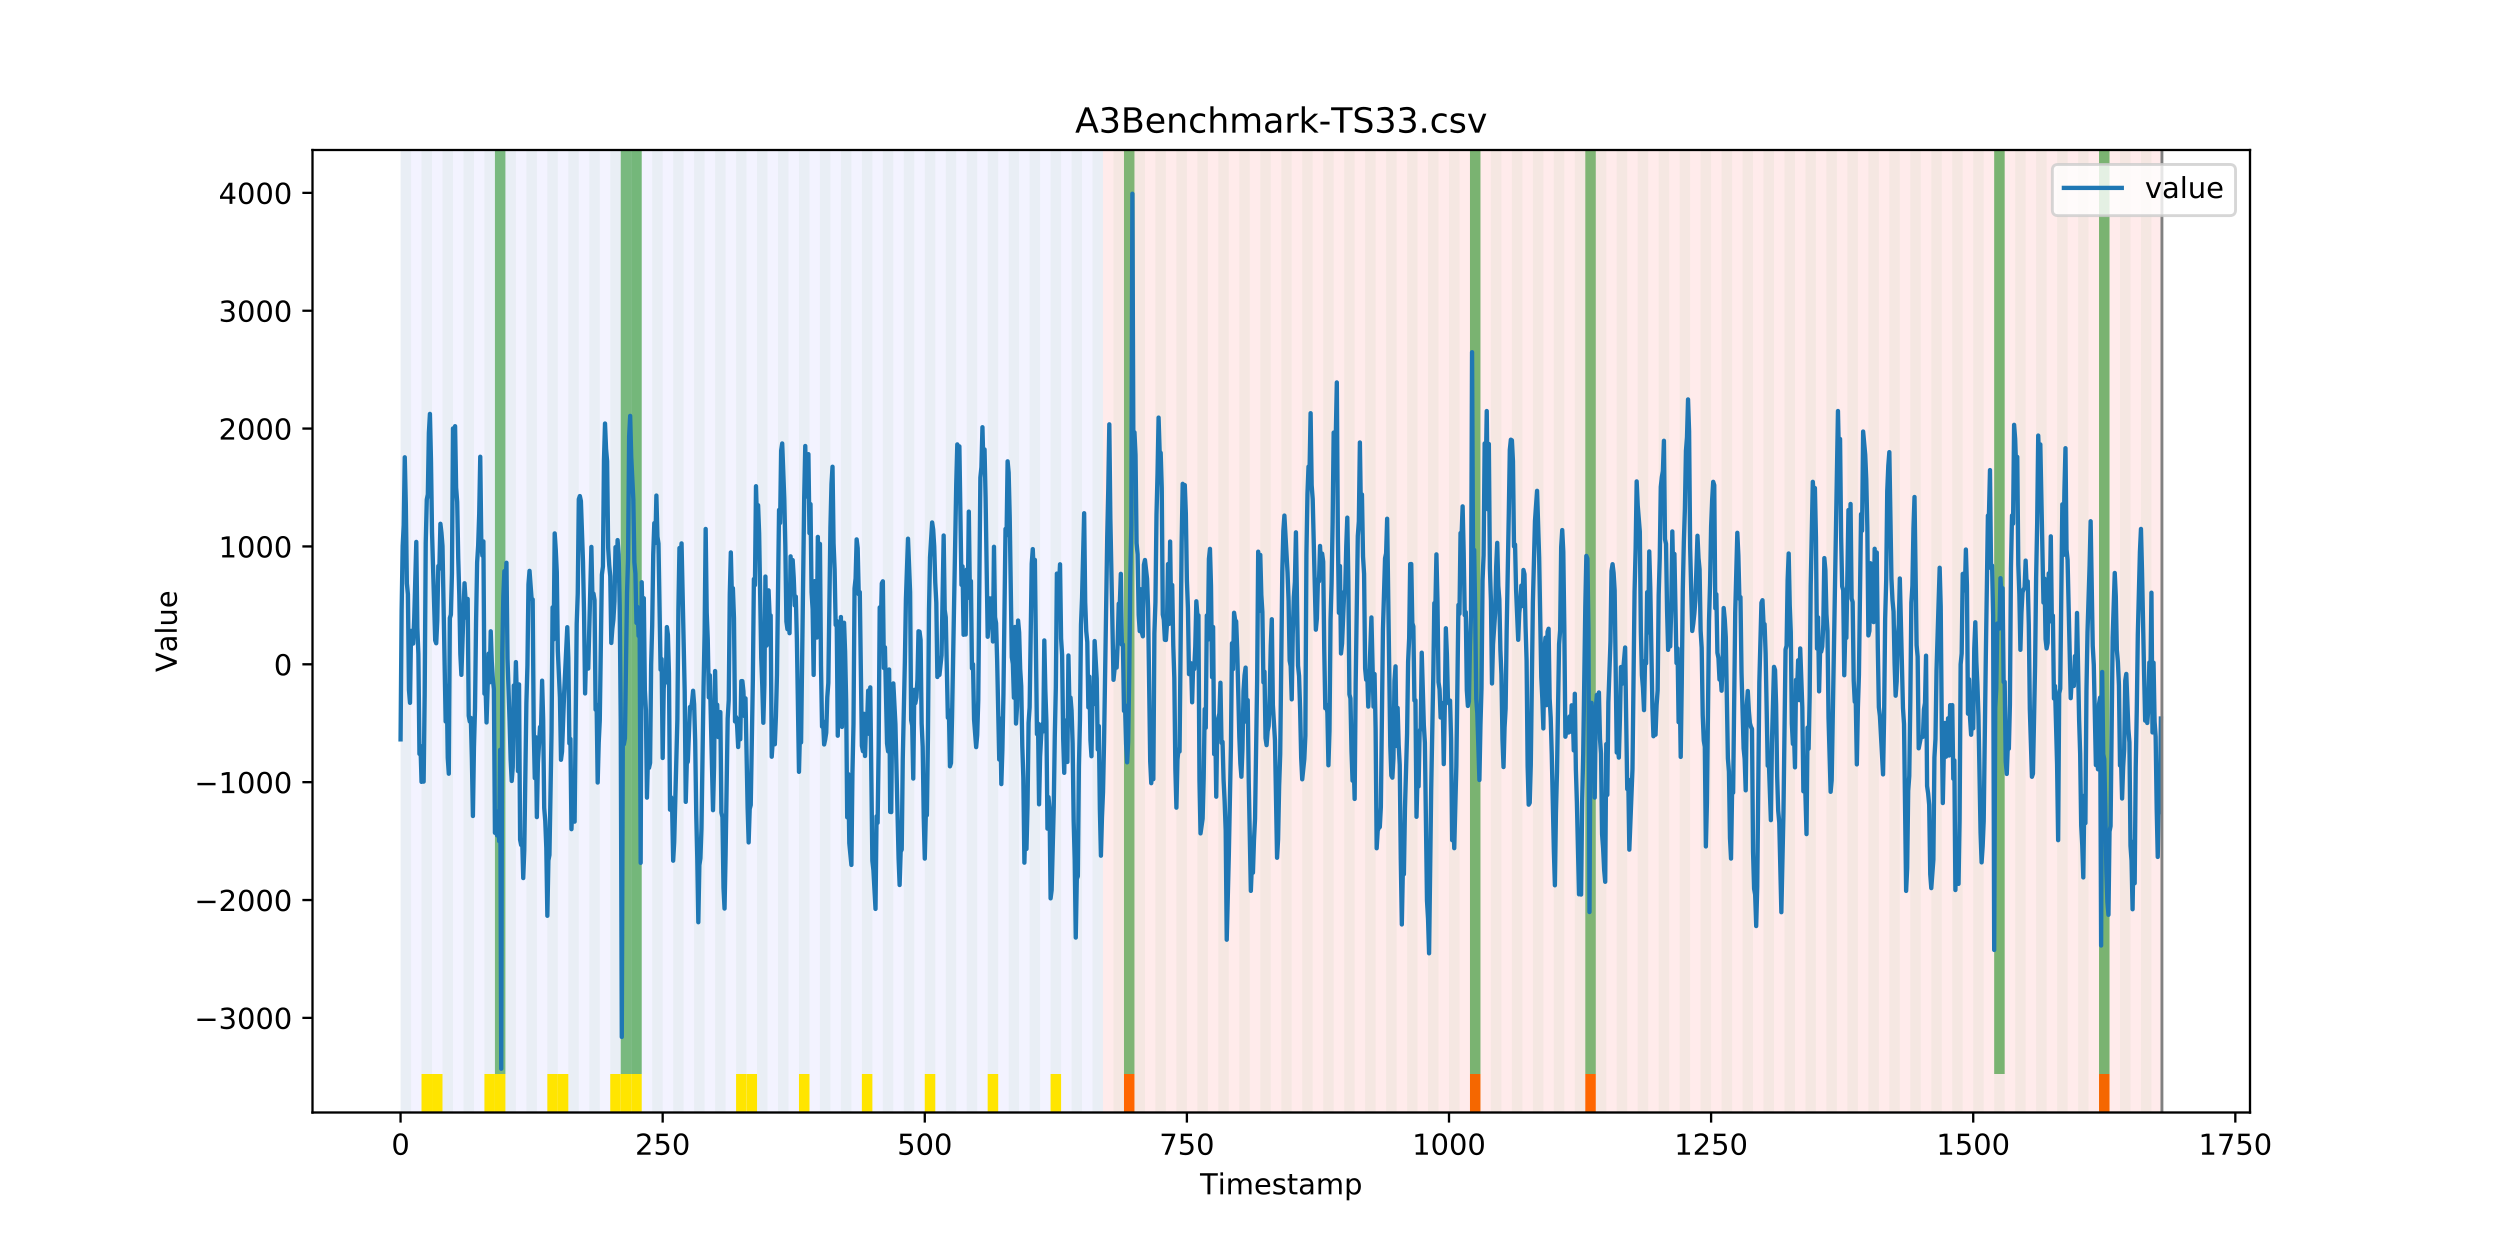 <?xml version="1.0" encoding="utf-8" standalone="no"?>
<!DOCTYPE svg PUBLIC "-//W3C//DTD SVG 1.1//EN"
  "http://www.w3.org/Graphics/SVG/1.1/DTD/svg11.dtd">
<!-- Created with matplotlib (https://matplotlib.org/) -->
<svg height="432pt" version="1.1" viewBox="0 0 864 432" width="864pt" xmlns="http://www.w3.org/2000/svg" xmlns:xlink="http://www.w3.org/1999/xlink">
 <defs>
  <style type="text/css">
*{stroke-linecap:butt;stroke-linejoin:round;}
  </style>
 </defs>
 <g id="figure_1">
  <g id="patch_1">
   <path d="M 0 432 
L 864 432 
L 864 0 
L 0 0 
z
" style="fill:#ffffff;"/>
  </g>
  <g id="axes_1">
   <g id="patch_2">
    <path d="M 108 384.48 
L 777.6 384.48 
L 777.6 51.84 
L 108 51.84 
z
" style="fill:#ffffff;"/>
   </g>
   <g id="patch_3">
    <path clip-path="url(#p66f39f8011)" d="M 138.436 384.48 
L 138.436 51.84 
L 381.203 51.84 
L 381.203 384.48 
z
" style="fill:#0000ff;opacity:0.05;"/>
   </g>
   <g id="patch_4">
    <path clip-path="url(#p66f39f8011)" d="M 381.203 384.48 
L 381.203 51.84 
L 747.164 51.84 
L 747.164 384.48 
z
" style="fill:#ff0000;opacity:0.08;"/>
   </g>
   <g id="patch_5">
    <path clip-path="url(#p66f39f8011)" d="M 138.436 384.48 
L 138.436 51.84 
L 142.06 51.84 
L 142.06 384.48 
z
" style="fill:#008000;opacity:0.04;"/>
   </g>
   <g id="patch_6">
    <path clip-path="url(#p66f39f8011)" d="M 145.683 384.48 
L 145.683 51.84 
L 149.306 51.84 
L 149.306 384.48 
z
" style="fill:#008000;opacity:0.04;"/>
   </g>
   <g id="patch_7">
    <path clip-path="url(#p66f39f8011)" d="M 145.683 384.48 
L 145.683 371.174 
L 149.306 371.174 
L 149.306 384.48 
z
" style="fill:#ffe500;"/>
   </g>
   <g id="patch_8">
    <path clip-path="url(#p66f39f8011)" d="M 388.449 384.48 
L 388.449 371.174 
L 392.073 371.174 
L 392.073 384.48 
z
" style="fill:#ff6600;"/>
   </g>
   <g id="patch_9">
    <path clip-path="url(#p66f39f8011)" d="M 149.306 384.48 
L 149.306 371.174 
L 152.93 371.174 
L 152.93 384.48 
z
" style="fill:#ffe500;"/>
   </g>
   <g id="patch_10">
    <path clip-path="url(#p66f39f8011)" d="M 152.93 384.48 
L 152.93 51.84 
L 156.553 51.84 
L 156.553 384.48 
z
" style="fill:#008000;opacity:0.04;"/>
   </g>
   <g id="patch_11">
    <path clip-path="url(#p66f39f8011)" d="M 160.177 384.48 
L 160.177 51.84 
L 163.8 51.84 
L 163.8 384.48 
z
" style="fill:#008000;opacity:0.04;"/>
   </g>
   <g id="patch_12">
    <path clip-path="url(#p66f39f8011)" d="M 167.423 384.48 
L 167.423 51.84 
L 171.047 51.84 
L 171.047 384.48 
z
" style="fill:#008000;opacity:0.04;"/>
   </g>
   <g id="patch_13">
    <path clip-path="url(#p66f39f8011)" d="M 167.423 384.48 
L 167.423 371.174 
L 171.047 371.174 
L 171.047 384.48 
z
" style="fill:#ffe500;"/>
   </g>
   <g id="patch_14">
    <path clip-path="url(#p66f39f8011)" d="M 171.047 371.174 
L 171.047 51.84 
L 174.67 51.84 
L 174.67 371.174 
z
" style="fill:#008000;opacity:0.5;"/>
   </g>
   <g id="patch_15">
    <path clip-path="url(#p66f39f8011)" d="M 171.047 384.48 
L 171.047 371.174 
L 174.67 371.174 
L 174.67 384.48 
z
" style="fill:#ffe500;"/>
   </g>
   <g id="patch_16">
    <path clip-path="url(#p66f39f8011)" d="M 174.67 384.48 
L 174.67 51.84 
L 178.294 51.84 
L 178.294 384.48 
z
" style="fill:#008000;opacity:0.04;"/>
   </g>
   <g id="patch_17">
    <path clip-path="url(#p66f39f8011)" d="M 181.917 384.48 
L 181.917 51.84 
L 185.54 51.84 
L 185.54 384.48 
z
" style="fill:#008000;opacity:0.04;"/>
   </g>
   <g id="patch_18">
    <path clip-path="url(#p66f39f8011)" d="M 189.164 384.48 
L 189.164 51.84 
L 192.787 51.84 
L 192.787 384.48 
z
" style="fill:#008000;opacity:0.04;"/>
   </g>
   <g id="patch_19">
    <path clip-path="url(#p66f39f8011)" d="M 189.164 384.48 
L 189.164 371.174 
L 192.787 371.174 
L 192.787 384.48 
z
" style="fill:#ffe500;"/>
   </g>
   <g id="patch_20">
    <path clip-path="url(#p66f39f8011)" d="M 192.787 384.48 
L 192.787 371.174 
L 196.41 371.174 
L 196.41 384.48 
z
" style="fill:#ffe500;"/>
   </g>
   <g id="patch_21">
    <path clip-path="url(#p66f39f8011)" d="M 196.41 384.48 
L 196.41 51.84 
L 200.034 51.84 
L 200.034 384.48 
z
" style="fill:#008000;opacity:0.04;"/>
   </g>
   <g id="patch_22">
    <path clip-path="url(#p66f39f8011)" d="M 203.657 384.48 
L 203.657 51.84 
L 207.281 51.84 
L 207.281 384.48 
z
" style="fill:#008000;opacity:0.04;"/>
   </g>
   <g id="patch_23">
    <path clip-path="url(#p66f39f8011)" d="M 210.904 384.48 
L 210.904 51.84 
L 214.527 51.84 
L 214.527 384.48 
z
" style="fill:#008000;opacity:0.04;"/>
   </g>
   <g id="patch_24">
    <path clip-path="url(#p66f39f8011)" d="M 210.904 384.48 
L 210.904 371.174 
L 214.527 371.174 
L 214.527 384.48 
z
" style="fill:#ffe500;"/>
   </g>
   <g id="patch_25">
    <path clip-path="url(#p66f39f8011)" d="M 214.527 371.174 
L 214.527 51.84 
L 218.151 51.84 
L 218.151 371.174 
z
" style="fill:#008000;opacity:0.5;"/>
   </g>
   <g id="patch_26">
    <path clip-path="url(#p66f39f8011)" d="M 214.527 384.48 
L 214.527 371.174 
L 218.151 371.174 
L 218.151 384.48 
z
" style="fill:#ffe500;"/>
   </g>
   <g id="patch_27">
    <path clip-path="url(#p66f39f8011)" d="M 218.151 384.48 
L 218.151 51.84 
L 221.774 51.84 
L 221.774 384.48 
z
" style="fill:#008000;opacity:0.04;"/>
   </g>
   <g id="patch_28">
    <path clip-path="url(#p66f39f8011)" d="M 218.151 371.174 
L 218.151 51.84 
L 221.774 51.84 
L 221.774 371.174 
z
" style="fill:#008000;opacity:0.5;"/>
   </g>
   <g id="patch_29">
    <path clip-path="url(#p66f39f8011)" d="M 218.151 384.48 
L 218.151 371.174 
L 221.774 371.174 
L 221.774 384.48 
z
" style="fill:#ffe500;"/>
   </g>
   <g id="patch_30">
    <path clip-path="url(#p66f39f8011)" d="M 225.397 384.48 
L 225.397 51.84 
L 229.021 51.84 
L 229.021 384.48 
z
" style="fill:#008000;opacity:0.04;"/>
   </g>
   <g id="patch_31">
    <path clip-path="url(#p66f39f8011)" d="M 232.644 384.48 
L 232.644 51.84 
L 236.268 51.84 
L 236.268 384.48 
z
" style="fill:#008000;opacity:0.04;"/>
   </g>
   <g id="patch_32">
    <path clip-path="url(#p66f39f8011)" d="M 239.891 384.48 
L 239.891 51.84 
L 243.514 51.84 
L 243.514 384.48 
z
" style="fill:#008000;opacity:0.04;"/>
   </g>
   <g id="patch_33">
    <path clip-path="url(#p66f39f8011)" d="M 247.138 384.48 
L 247.138 51.84 
L 250.761 51.84 
L 250.761 384.48 
z
" style="fill:#008000;opacity:0.04;"/>
   </g>
   <g id="patch_34">
    <path clip-path="url(#p66f39f8011)" d="M 254.384 384.48 
L 254.384 51.84 
L 258.008 51.84 
L 258.008 384.48 
z
" style="fill:#008000;opacity:0.04;"/>
   </g>
   <g id="patch_35">
    <path clip-path="url(#p66f39f8011)" d="M 254.384 384.48 
L 254.384 371.174 
L 258.008 371.174 
L 258.008 384.48 
z
" style="fill:#ffe500;"/>
   </g>
   <g id="patch_36">
    <path clip-path="url(#p66f39f8011)" d="M 258.008 384.48 
L 258.008 371.174 
L 261.631 371.174 
L 261.631 384.48 
z
" style="fill:#ffe500;"/>
   </g>
   <g id="patch_37">
    <path clip-path="url(#p66f39f8011)" d="M 261.631 384.48 
L 261.631 51.84 
L 265.255 51.84 
L 265.255 384.48 
z
" style="fill:#008000;opacity:0.04;"/>
   </g>
   <g id="patch_38">
    <path clip-path="url(#p66f39f8011)" d="M 508.021 384.48 
L 508.021 371.174 
L 511.644 371.174 
L 511.644 384.48 
z
" style="fill:#ff6600;"/>
   </g>
   <g id="patch_39">
    <path clip-path="url(#p66f39f8011)" d="M 268.878 384.48 
L 268.878 51.84 
L 272.501 51.84 
L 272.501 384.48 
z
" style="fill:#008000;opacity:0.04;"/>
   </g>
   <g id="patch_40">
    <path clip-path="url(#p66f39f8011)" d="M 276.125 384.48 
L 276.125 51.84 
L 279.748 51.84 
L 279.748 384.48 
z
" style="fill:#008000;opacity:0.04;"/>
   </g>
   <g id="patch_41">
    <path clip-path="url(#p66f39f8011)" d="M 276.125 384.48 
L 276.125 371.174 
L 279.748 371.174 
L 279.748 384.48 
z
" style="fill:#ffe500;"/>
   </g>
   <g id="patch_42">
    <path clip-path="url(#p66f39f8011)" d="M 283.371 384.48 
L 283.371 51.84 
L 286.995 51.84 
L 286.995 384.48 
z
" style="fill:#008000;opacity:0.04;"/>
   </g>
   <g id="patch_43">
    <path clip-path="url(#p66f39f8011)" d="M 290.618 384.48 
L 290.618 51.84 
L 294.242 51.84 
L 294.242 384.48 
z
" style="fill:#008000;opacity:0.04;"/>
   </g>
   <g id="patch_44">
    <path clip-path="url(#p66f39f8011)" d="M 297.865 384.48 
L 297.865 51.84 
L 301.488 51.84 
L 301.488 384.48 
z
" style="fill:#008000;opacity:0.04;"/>
   </g>
   <g id="patch_45">
    <path clip-path="url(#p66f39f8011)" d="M 297.865 384.48 
L 297.865 371.174 
L 301.488 371.174 
L 301.488 384.48 
z
" style="fill:#ffe500;"/>
   </g>
   <g id="patch_46">
    <path clip-path="url(#p66f39f8011)" d="M 305.112 384.48 
L 305.112 51.84 
L 308.735 51.84 
L 308.735 384.48 
z
" style="fill:#008000;opacity:0.04;"/>
   </g>
   <g id="patch_47">
    <path clip-path="url(#p66f39f8011)" d="M 547.878 384.48 
L 547.878 371.174 
L 551.501 371.174 
L 551.501 384.48 
z
" style="fill:#ff6600;"/>
   </g>
   <g id="patch_48">
    <path clip-path="url(#p66f39f8011)" d="M 312.358 384.48 
L 312.358 51.84 
L 315.982 51.84 
L 315.982 384.48 
z
" style="fill:#008000;opacity:0.04;"/>
   </g>
   <g id="patch_49">
    <path clip-path="url(#p66f39f8011)" d="M 319.605 384.48 
L 319.605 51.84 
L 323.229 51.84 
L 323.229 384.48 
z
" style="fill:#008000;opacity:0.04;"/>
   </g>
   <g id="patch_50">
    <path clip-path="url(#p66f39f8011)" d="M 319.605 384.48 
L 319.605 371.174 
L 323.229 371.174 
L 323.229 384.48 
z
" style="fill:#ffe500;"/>
   </g>
   <g id="patch_51">
    <path clip-path="url(#p66f39f8011)" d="M 326.852 384.48 
L 326.852 51.84 
L 330.475 51.84 
L 330.475 384.48 
z
" style="fill:#008000;opacity:0.04;"/>
   </g>
   <g id="patch_52">
    <path clip-path="url(#p66f39f8011)" d="M 334.099 384.48 
L 334.099 51.84 
L 337.722 51.84 
L 337.722 384.48 
z
" style="fill:#008000;opacity:0.04;"/>
   </g>
   <g id="patch_53">
    <path clip-path="url(#p66f39f8011)" d="M 341.345 384.48 
L 341.345 51.84 
L 344.969 51.84 
L 344.969 384.48 
z
" style="fill:#008000;opacity:0.04;"/>
   </g>
   <g id="patch_54">
    <path clip-path="url(#p66f39f8011)" d="M 341.345 384.48 
L 341.345 371.174 
L 344.969 371.174 
L 344.969 384.48 
z
" style="fill:#ffe500;"/>
   </g>
   <g id="patch_55">
    <path clip-path="url(#p66f39f8011)" d="M 348.592 384.48 
L 348.592 51.84 
L 352.216 51.84 
L 352.216 384.48 
z
" style="fill:#008000;opacity:0.04;"/>
   </g>
   <g id="patch_56">
    <path clip-path="url(#p66f39f8011)" d="M 355.839 384.48 
L 355.839 51.84 
L 359.462 51.84 
L 359.462 384.48 
z
" style="fill:#008000;opacity:0.04;"/>
   </g>
   <g id="patch_57">
    <path clip-path="url(#p66f39f8011)" d="M 363.086 384.48 
L 363.086 51.84 
L 366.709 51.84 
L 366.709 384.48 
z
" style="fill:#008000;opacity:0.04;"/>
   </g>
   <g id="patch_58">
    <path clip-path="url(#p66f39f8011)" d="M 363.086 384.48 
L 363.086 371.174 
L 366.709 371.174 
L 366.709 384.48 
z
" style="fill:#ffe500;"/>
   </g>
   <g id="patch_59">
    <path clip-path="url(#p66f39f8011)" d="M 370.332 384.48 
L 370.332 51.84 
L 373.956 51.84 
L 373.956 384.48 
z
" style="fill:#008000;opacity:0.04;"/>
   </g>
   <g id="patch_60">
    <path clip-path="url(#p66f39f8011)" d="M 377.579 384.48 
L 377.579 51.84 
L 381.203 51.84 
L 381.203 384.48 
z
" style="fill:#008000;opacity:0.04;"/>
   </g>
   <g id="patch_61">
    <path clip-path="url(#p66f39f8011)" d="M 384.826 384.48 
L 384.826 51.84 
L 388.449 51.84 
L 388.449 384.48 
z
" style="fill:#008000;opacity:0.04;"/>
   </g>
   <g id="patch_62">
    <path clip-path="url(#p66f39f8011)" d="M 388.449 371.174 
L 388.449 51.84 
L 392.073 51.84 
L 392.073 371.174 
z
" style="fill:#008000;opacity:0.5;"/>
   </g>
   <g id="patch_63">
    <path clip-path="url(#p66f39f8011)" d="M 392.073 384.48 
L 392.073 51.84 
L 395.696 51.84 
L 395.696 384.48 
z
" style="fill:#008000;opacity:0.04;"/>
   </g>
   <g id="patch_64">
    <path clip-path="url(#p66f39f8011)" d="M 399.319 384.48 
L 399.319 51.84 
L 402.943 51.84 
L 402.943 384.48 
z
" style="fill:#008000;opacity:0.04;"/>
   </g>
   <g id="patch_65">
    <path clip-path="url(#p66f39f8011)" d="M 406.566 384.48 
L 406.566 51.84 
L 410.19 51.84 
L 410.19 384.48 
z
" style="fill:#008000;opacity:0.04;"/>
   </g>
   <g id="patch_66">
    <path clip-path="url(#p66f39f8011)" d="M 413.813 384.48 
L 413.813 51.84 
L 417.436 51.84 
L 417.436 384.48 
z
" style="fill:#008000;opacity:0.04;"/>
   </g>
   <g id="patch_67">
    <path clip-path="url(#p66f39f8011)" d="M 421.06 384.48 
L 421.06 51.84 
L 424.683 51.84 
L 424.683 384.48 
z
" style="fill:#008000;opacity:0.04;"/>
   </g>
   <g id="patch_68">
    <path clip-path="url(#p66f39f8011)" d="M 428.306 384.48 
L 428.306 51.84 
L 431.93 51.84 
L 431.93 384.48 
z
" style="fill:#008000;opacity:0.04;"/>
   </g>
   <g id="patch_69">
    <path clip-path="url(#p66f39f8011)" d="M 435.553 384.48 
L 435.553 51.84 
L 439.177 51.84 
L 439.177 384.48 
z
" style="fill:#008000;opacity:0.04;"/>
   </g>
   <g id="patch_70">
    <path clip-path="url(#p66f39f8011)" d="M 442.8 384.48 
L 442.8 51.84 
L 446.423 51.84 
L 446.423 384.48 
z
" style="fill:#008000;opacity:0.04;"/>
   </g>
   <g id="patch_71">
    <path clip-path="url(#p66f39f8011)" d="M 450.047 384.48 
L 450.047 51.84 
L 453.67 51.84 
L 453.67 384.48 
z
" style="fill:#008000;opacity:0.04;"/>
   </g>
   <g id="patch_72">
    <path clip-path="url(#p66f39f8011)" d="M 457.294 384.48 
L 457.294 51.84 
L 460.917 51.84 
L 460.917 384.48 
z
" style="fill:#008000;opacity:0.04;"/>
   </g>
   <g id="patch_73">
    <path clip-path="url(#p66f39f8011)" d="M 464.54 384.48 
L 464.54 51.84 
L 468.164 51.84 
L 468.164 384.48 
z
" style="fill:#008000;opacity:0.04;"/>
   </g>
   <g id="patch_74">
    <path clip-path="url(#p66f39f8011)" d="M 471.787 384.48 
L 471.787 51.84 
L 475.41 51.84 
L 475.41 384.48 
z
" style="fill:#008000;opacity:0.04;"/>
   </g>
   <g id="patch_75">
    <path clip-path="url(#p66f39f8011)" d="M 479.034 384.48 
L 479.034 51.84 
L 482.657 51.84 
L 482.657 384.48 
z
" style="fill:#008000;opacity:0.04;"/>
   </g>
   <g id="patch_76">
    <path clip-path="url(#p66f39f8011)" d="M 725.423 384.48 
L 725.423 371.174 
L 729.047 371.174 
L 729.047 384.48 
z
" style="fill:#ff6600;"/>
   </g>
   <g id="patch_77">
    <path clip-path="url(#p66f39f8011)" d="M 486.281 384.48 
L 486.281 51.84 
L 489.904 51.84 
L 489.904 384.48 
z
" style="fill:#008000;opacity:0.04;"/>
   </g>
   <g id="patch_78">
    <path clip-path="url(#p66f39f8011)" d="M 493.527 384.48 
L 493.527 51.84 
L 497.151 51.84 
L 497.151 384.48 
z
" style="fill:#008000;opacity:0.04;"/>
   </g>
   <g id="patch_79">
    <path clip-path="url(#p66f39f8011)" d="M 500.774 384.48 
L 500.774 51.84 
L 504.397 51.84 
L 504.397 384.48 
z
" style="fill:#008000;opacity:0.04;"/>
   </g>
   <g id="patch_80">
    <path clip-path="url(#p66f39f8011)" d="M 508.021 384.48 
L 508.021 51.84 
L 511.644 51.84 
L 511.644 384.48 
z
" style="fill:#008000;opacity:0.04;"/>
   </g>
   <g id="patch_81">
    <path clip-path="url(#p66f39f8011)" d="M 508.021 371.174 
L 508.021 51.84 
L 511.644 51.84 
L 511.644 371.174 
z
" style="fill:#008000;opacity:0.5;"/>
   </g>
   <g id="patch_82">
    <path clip-path="url(#p66f39f8011)" d="M 515.268 384.48 
L 515.268 51.84 
L 518.891 51.84 
L 518.891 384.48 
z
" style="fill:#008000;opacity:0.04;"/>
   </g>
   <g id="patch_83">
    <path clip-path="url(#p66f39f8011)" d="M 522.514 384.48 
L 522.514 51.84 
L 526.138 51.84 
L 526.138 384.48 
z
" style="fill:#008000;opacity:0.04;"/>
   </g>
   <g id="patch_84">
    <path clip-path="url(#p66f39f8011)" d="M 529.761 384.48 
L 529.761 51.84 
L 533.384 51.84 
L 533.384 384.48 
z
" style="fill:#008000;opacity:0.04;"/>
   </g>
   <g id="patch_85">
    <path clip-path="url(#p66f39f8011)" d="M 537.008 384.48 
L 537.008 51.84 
L 540.631 51.84 
L 540.631 384.48 
z
" style="fill:#008000;opacity:0.04;"/>
   </g>
   <g id="patch_86">
    <path clip-path="url(#p66f39f8011)" d="M 544.255 384.48 
L 544.255 51.84 
L 547.878 51.84 
L 547.878 384.48 
z
" style="fill:#008000;opacity:0.04;"/>
   </g>
   <g id="patch_87">
    <path clip-path="url(#p66f39f8011)" d="M 547.878 371.174 
L 547.878 51.84 
L 551.501 51.84 
L 551.501 371.174 
z
" style="fill:#008000;opacity:0.5;"/>
   </g>
   <g id="patch_88">
    <path clip-path="url(#p66f39f8011)" d="M 551.501 384.48 
L 551.501 51.84 
L 555.125 51.84 
L 555.125 384.48 
z
" style="fill:#008000;opacity:0.04;"/>
   </g>
   <g id="patch_89">
    <path clip-path="url(#p66f39f8011)" d="M 558.748 384.48 
L 558.748 51.84 
L 562.371 51.84 
L 562.371 384.48 
z
" style="fill:#008000;opacity:0.04;"/>
   </g>
   <g id="patch_90">
    <path clip-path="url(#p66f39f8011)" d="M 565.995 384.48 
L 565.995 51.84 
L 569.618 51.84 
L 569.618 384.48 
z
" style="fill:#008000;opacity:0.04;"/>
   </g>
   <g id="patch_91">
    <path clip-path="url(#p66f39f8011)" d="M 573.242 384.48 
L 573.242 51.84 
L 576.865 51.84 
L 576.865 384.48 
z
" style="fill:#008000;opacity:0.04;"/>
   </g>
   <g id="patch_92">
    <path clip-path="url(#p66f39f8011)" d="M 580.488 384.48 
L 580.488 51.84 
L 584.112 51.84 
L 584.112 384.48 
z
" style="fill:#008000;opacity:0.04;"/>
   </g>
   <g id="patch_93">
    <path clip-path="url(#p66f39f8011)" d="M 587.735 384.48 
L 587.735 51.84 
L 591.358 51.84 
L 591.358 384.48 
z
" style="fill:#008000;opacity:0.04;"/>
   </g>
   <g id="patch_94">
    <path clip-path="url(#p66f39f8011)" d="M 594.982 384.48 
L 594.982 51.84 
L 598.605 51.84 
L 598.605 384.48 
z
" style="fill:#008000;opacity:0.04;"/>
   </g>
   <g id="patch_95">
    <path clip-path="url(#p66f39f8011)" d="M 602.229 384.48 
L 602.229 51.84 
L 605.852 51.84 
L 605.852 384.48 
z
" style="fill:#008000;opacity:0.04;"/>
   </g>
   <g id="patch_96">
    <path clip-path="url(#p66f39f8011)" d="M 609.475 384.48 
L 609.475 51.84 
L 613.099 51.84 
L 613.099 384.48 
z
" style="fill:#008000;opacity:0.04;"/>
   </g>
   <g id="patch_97">
    <path clip-path="url(#p66f39f8011)" d="M 616.722 384.48 
L 616.722 51.84 
L 620.345 51.84 
L 620.345 384.48 
z
" style="fill:#008000;opacity:0.04;"/>
   </g>
   <g id="patch_98">
    <path clip-path="url(#p66f39f8011)" d="M 623.969 384.48 
L 623.969 51.84 
L 627.592 51.84 
L 627.592 384.48 
z
" style="fill:#008000;opacity:0.04;"/>
   </g>
   <g id="patch_99">
    <path clip-path="url(#p66f39f8011)" d="M 631.216 384.48 
L 631.216 51.84 
L 634.839 51.84 
L 634.839 384.48 
z
" style="fill:#008000;opacity:0.04;"/>
   </g>
   <g id="patch_100">
    <path clip-path="url(#p66f39f8011)" d="M 638.462 384.48 
L 638.462 51.84 
L 642.086 51.84 
L 642.086 384.48 
z
" style="fill:#008000;opacity:0.04;"/>
   </g>
   <g id="patch_101">
    <path clip-path="url(#p66f39f8011)" d="M 645.709 384.48 
L 645.709 51.84 
L 649.332 51.84 
L 649.332 384.48 
z
" style="fill:#008000;opacity:0.04;"/>
   </g>
   <g id="patch_102">
    <path clip-path="url(#p66f39f8011)" d="M 652.956 384.48 
L 652.956 51.84 
L 656.579 51.84 
L 656.579 384.48 
z
" style="fill:#008000;opacity:0.04;"/>
   </g>
   <g id="patch_103">
    <path clip-path="url(#p66f39f8011)" d="M 660.203 384.48 
L 660.203 51.84 
L 663.826 51.84 
L 663.826 384.48 
z
" style="fill:#008000;opacity:0.04;"/>
   </g>
   <g id="patch_104">
    <path clip-path="url(#p66f39f8011)" d="M 667.449 384.48 
L 667.449 51.84 
L 671.073 51.84 
L 671.073 384.48 
z
" style="fill:#008000;opacity:0.04;"/>
   </g>
   <g id="patch_105">
    <path clip-path="url(#p66f39f8011)" d="M 674.696 384.48 
L 674.696 51.84 
L 678.319 51.84 
L 678.319 384.48 
z
" style="fill:#008000;opacity:0.04;"/>
   </g>
   <g id="patch_106">
    <path clip-path="url(#p66f39f8011)" d="M 681.943 384.48 
L 681.943 51.84 
L 685.566 51.84 
L 685.566 384.48 
z
" style="fill:#008000;opacity:0.04;"/>
   </g>
   <g id="patch_107">
    <path clip-path="url(#p66f39f8011)" d="M 689.19 384.48 
L 689.19 51.84 
L 692.813 51.84 
L 692.813 384.48 
z
" style="fill:#008000;opacity:0.04;"/>
   </g>
   <g id="patch_108">
    <path clip-path="url(#p66f39f8011)" d="M 689.19 371.174 
L 689.19 51.84 
L 692.813 51.84 
L 692.813 371.174 
z
" style="fill:#008000;opacity:0.5;"/>
   </g>
   <g id="patch_109">
    <path clip-path="url(#p66f39f8011)" d="M 696.436 384.48 
L 696.436 51.84 
L 700.06 51.84 
L 700.06 384.48 
z
" style="fill:#008000;opacity:0.04;"/>
   </g>
   <g id="patch_110">
    <path clip-path="url(#p66f39f8011)" d="M 703.683 384.48 
L 703.683 51.84 
L 707.306 51.84 
L 707.306 384.48 
z
" style="fill:#008000;opacity:0.04;"/>
   </g>
   <g id="patch_111">
    <path clip-path="url(#p66f39f8011)" d="M 710.93 384.48 
L 710.93 51.84 
L 714.553 51.84 
L 714.553 384.48 
z
" style="fill:#008000;opacity:0.04;"/>
   </g>
   <g id="patch_112">
    <path clip-path="url(#p66f39f8011)" d="M 718.177 384.48 
L 718.177 51.84 
L 721.8 51.84 
L 721.8 384.48 
z
" style="fill:#008000;opacity:0.04;"/>
   </g>
   <g id="patch_113">
    <path clip-path="url(#p66f39f8011)" d="M 725.423 384.48 
L 725.423 51.84 
L 729.047 51.84 
L 729.047 384.48 
z
" style="fill:#008000;opacity:0.04;"/>
   </g>
   <g id="patch_114">
    <path clip-path="url(#p66f39f8011)" d="M 725.423 371.174 
L 725.423 51.84 
L 729.047 51.84 
L 729.047 371.174 
z
" style="fill:#008000;opacity:0.5;"/>
   </g>
   <g id="patch_115">
    <path clip-path="url(#p66f39f8011)" d="M 732.67 384.48 
L 732.67 51.84 
L 736.294 51.84 
L 736.294 384.48 
z
" style="fill:#008000;opacity:0.04;"/>
   </g>
   <g id="patch_116">
    <path clip-path="url(#p66f39f8011)" d="M 739.917 384.48 
L 739.917 51.84 
L 743.54 51.84 
L 743.54 384.48 
z
" style="fill:#008000;opacity:0.04;"/>
   </g>
   <g id="matplotlib.axis_1">
    <g id="xtick_1">
     <g id="line2d_1">
      <defs>
       <path d="M 0 0 
L 0 3.5 
" id="m004fa79585" style="stroke:#000000;stroke-width:0.8;"/>
      </defs>
      <g>
       <use style="stroke:#000000;stroke-width:0.8;" x="138.436" xlink:href="#m004fa79585" y="384.48"/>
      </g>
     </g>
     <g id="text_1">
      <!-- 0 -->
      <defs>
       <path d="M 31.781 66.406 
Q 24.172 66.406 20.328 58.906 
Q 16.5 51.422 16.5 36.375 
Q 16.5 21.391 20.328 13.891 
Q 24.172 6.391 31.781 6.391 
Q 39.453 6.391 43.281 13.891 
Q 47.125 21.391 47.125 36.375 
Q 47.125 51.422 43.281 58.906 
Q 39.453 66.406 31.781 66.406 
z
M 31.781 74.219 
Q 44.047 74.219 50.516 64.516 
Q 56.984 54.828 56.984 36.375 
Q 56.984 17.969 50.516 8.266 
Q 44.047 -1.422 31.781 -1.422 
Q 19.531 -1.422 13.062 8.266 
Q 6.594 17.969 6.594 36.375 
Q 6.594 54.828 13.062 64.516 
Q 19.531 74.219 31.781 74.219 
z
" id="DejaVuSans-48"/>
      </defs>
      <g transform="translate(135.255 399.078)scale(0.1 -0.1)">
       <use xlink:href="#DejaVuSans-48"/>
      </g>
     </g>
    </g>
    <g id="xtick_2">
     <g id="line2d_2">
      <g>
       <use style="stroke:#000000;stroke-width:0.8;" x="229.021" xlink:href="#m004fa79585" y="384.48"/>
      </g>
     </g>
     <g id="text_2">
      <!-- 250 -->
      <defs>
       <path d="M 19.188 8.297 
L 53.609 8.297 
L 53.609 0 
L 7.328 0 
L 7.328 8.297 
Q 12.938 14.109 22.625 23.891 
Q 32.328 33.688 34.812 36.531 
Q 39.547 41.844 41.422 45.531 
Q 43.312 49.219 43.312 52.781 
Q 43.312 58.594 39.234 62.25 
Q 35.156 65.922 28.609 65.922 
Q 23.969 65.922 18.812 64.312 
Q 13.672 62.703 7.812 59.422 
L 7.812 69.391 
Q 13.766 71.781 18.938 73 
Q 24.125 74.219 28.422 74.219 
Q 39.75 74.219 46.484 68.547 
Q 53.219 62.891 53.219 53.422 
Q 53.219 48.922 51.531 44.891 
Q 49.859 40.875 45.406 35.406 
Q 44.188 33.984 37.641 27.219 
Q 31.109 20.453 19.188 8.297 
z
" id="DejaVuSans-50"/>
       <path d="M 10.797 72.906 
L 49.516 72.906 
L 49.516 64.594 
L 19.828 64.594 
L 19.828 46.734 
Q 21.969 47.469 24.109 47.828 
Q 26.266 48.188 28.422 48.188 
Q 40.625 48.188 47.75 41.5 
Q 54.891 34.812 54.891 23.391 
Q 54.891 11.625 47.562 5.094 
Q 40.234 -1.422 26.906 -1.422 
Q 22.312 -1.422 17.547 -0.641 
Q 12.797 0.141 7.719 1.703 
L 7.719 11.625 
Q 12.109 9.234 16.797 8.062 
Q 21.484 6.891 26.703 6.891 
Q 35.156 6.891 40.078 11.328 
Q 45.016 15.766 45.016 23.391 
Q 45.016 31 40.078 35.438 
Q 35.156 39.891 26.703 39.891 
Q 22.75 39.891 18.812 39.016 
Q 14.891 38.141 10.797 36.281 
z
" id="DejaVuSans-53"/>
      </defs>
      <g transform="translate(219.477 399.078)scale(0.1 -0.1)">
       <use xlink:href="#DejaVuSans-50"/>
       <use x="63.623" xlink:href="#DejaVuSans-53"/>
       <use x="127.246" xlink:href="#DejaVuSans-48"/>
      </g>
     </g>
    </g>
    <g id="xtick_3">
     <g id="line2d_3">
      <g>
       <use style="stroke:#000000;stroke-width:0.8;" x="319.605" xlink:href="#m004fa79585" y="384.48"/>
      </g>
     </g>
     <g id="text_3">
      <!-- 500 -->
      <g transform="translate(310.061 399.078)scale(0.1 -0.1)">
       <use xlink:href="#DejaVuSans-53"/>
       <use x="63.623" xlink:href="#DejaVuSans-48"/>
       <use x="127.246" xlink:href="#DejaVuSans-48"/>
      </g>
     </g>
    </g>
    <g id="xtick_4">
     <g id="line2d_4">
      <g>
       <use style="stroke:#000000;stroke-width:0.8;" x="410.19" xlink:href="#m004fa79585" y="384.48"/>
      </g>
     </g>
     <g id="text_4">
      <!-- 750 -->
      <defs>
       <path d="M 8.203 72.906 
L 55.078 72.906 
L 55.078 68.703 
L 28.609 0 
L 18.312 0 
L 43.219 64.594 
L 8.203 64.594 
z
" id="DejaVuSans-55"/>
      </defs>
      <g transform="translate(400.646 399.078)scale(0.1 -0.1)">
       <use xlink:href="#DejaVuSans-55"/>
       <use x="63.623" xlink:href="#DejaVuSans-53"/>
       <use x="127.246" xlink:href="#DejaVuSans-48"/>
      </g>
     </g>
    </g>
    <g id="xtick_5">
     <g id="line2d_5">
      <g>
       <use style="stroke:#000000;stroke-width:0.8;" x="500.774" xlink:href="#m004fa79585" y="384.48"/>
      </g>
     </g>
     <g id="text_5">
      <!-- 1000 -->
      <defs>
       <path d="M 12.406 8.297 
L 28.516 8.297 
L 28.516 63.922 
L 10.984 60.406 
L 10.984 69.391 
L 28.422 72.906 
L 38.281 72.906 
L 38.281 8.297 
L 54.391 8.297 
L 54.391 0 
L 12.406 0 
z
" id="DejaVuSans-49"/>
      </defs>
      <g transform="translate(488.049 399.078)scale(0.1 -0.1)">
       <use xlink:href="#DejaVuSans-49"/>
       <use x="63.623" xlink:href="#DejaVuSans-48"/>
       <use x="127.246" xlink:href="#DejaVuSans-48"/>
       <use x="190.869" xlink:href="#DejaVuSans-48"/>
      </g>
     </g>
    </g>
    <g id="xtick_6">
     <g id="line2d_6">
      <g>
       <use style="stroke:#000000;stroke-width:0.8;" x="591.358" xlink:href="#m004fa79585" y="384.48"/>
      </g>
     </g>
     <g id="text_6">
      <!-- 1250 -->
      <g transform="translate(578.633 399.078)scale(0.1 -0.1)">
       <use xlink:href="#DejaVuSans-49"/>
       <use x="63.623" xlink:href="#DejaVuSans-50"/>
       <use x="127.246" xlink:href="#DejaVuSans-53"/>
       <use x="190.869" xlink:href="#DejaVuSans-48"/>
      </g>
     </g>
    </g>
    <g id="xtick_7">
     <g id="line2d_7">
      <g>
       <use style="stroke:#000000;stroke-width:0.8;" x="681.943" xlink:href="#m004fa79585" y="384.48"/>
      </g>
     </g>
     <g id="text_7">
      <!-- 1500 -->
      <g transform="translate(669.218 399.078)scale(0.1 -0.1)">
       <use xlink:href="#DejaVuSans-49"/>
       <use x="63.623" xlink:href="#DejaVuSans-53"/>
       <use x="127.246" xlink:href="#DejaVuSans-48"/>
       <use x="190.869" xlink:href="#DejaVuSans-48"/>
      </g>
     </g>
    </g>
    <g id="xtick_8">
     <g id="line2d_8">
      <g>
       <use style="stroke:#000000;stroke-width:0.8;" x="772.527" xlink:href="#m004fa79585" y="384.48"/>
      </g>
     </g>
     <g id="text_8">
      <!-- 1750 -->
      <g transform="translate(759.802 399.078)scale(0.1 -0.1)">
       <use xlink:href="#DejaVuSans-49"/>
       <use x="63.623" xlink:href="#DejaVuSans-55"/>
       <use x="127.246" xlink:href="#DejaVuSans-53"/>
       <use x="190.869" xlink:href="#DejaVuSans-48"/>
      </g>
     </g>
    </g>
    <g id="text_9">
     <!-- Timestamp -->
     <defs>
      <path d="M -0.297 72.906 
L 61.375 72.906 
L 61.375 64.594 
L 35.5 64.594 
L 35.5 0 
L 25.594 0 
L 25.594 64.594 
L -0.297 64.594 
z
" id="DejaVuSans-84"/>
      <path d="M 9.422 54.688 
L 18.406 54.688 
L 18.406 0 
L 9.422 0 
z
M 9.422 75.984 
L 18.406 75.984 
L 18.406 64.594 
L 9.422 64.594 
z
" id="DejaVuSans-105"/>
      <path d="M 52 44.188 
Q 55.375 50.25 60.062 53.125 
Q 64.75 56 71.094 56 
Q 79.641 56 84.281 50.016 
Q 88.922 44.047 88.922 33.016 
L 88.922 0 
L 79.891 0 
L 79.891 32.719 
Q 79.891 40.578 77.094 44.375 
Q 74.312 48.188 68.609 48.188 
Q 61.625 48.188 57.562 43.547 
Q 53.516 38.922 53.516 30.906 
L 53.516 0 
L 44.484 0 
L 44.484 32.719 
Q 44.484 40.625 41.703 44.406 
Q 38.922 48.188 33.109 48.188 
Q 26.219 48.188 22.156 43.531 
Q 18.109 38.875 18.109 30.906 
L 18.109 0 
L 9.078 0 
L 9.078 54.688 
L 18.109 54.688 
L 18.109 46.188 
Q 21.188 51.219 25.484 53.609 
Q 29.781 56 35.688 56 
Q 41.656 56 45.828 52.969 
Q 50 49.953 52 44.188 
z
" id="DejaVuSans-109"/>
      <path d="M 56.203 29.594 
L 56.203 25.203 
L 14.891 25.203 
Q 15.484 15.922 20.484 11.062 
Q 25.484 6.203 34.422 6.203 
Q 39.594 6.203 44.453 7.469 
Q 49.312 8.734 54.109 11.281 
L 54.109 2.781 
Q 49.266 0.734 44.188 -0.344 
Q 39.109 -1.422 33.891 -1.422 
Q 20.797 -1.422 13.156 6.188 
Q 5.516 13.812 5.516 26.812 
Q 5.516 40.234 12.766 48.109 
Q 20.016 56 32.328 56 
Q 43.359 56 49.781 48.891 
Q 56.203 41.797 56.203 29.594 
z
M 47.219 32.234 
Q 47.125 39.594 43.094 43.984 
Q 39.062 48.391 32.422 48.391 
Q 24.906 48.391 20.391 44.141 
Q 15.875 39.891 15.188 32.172 
z
" id="DejaVuSans-101"/>
      <path d="M 44.281 53.078 
L 44.281 44.578 
Q 40.484 46.531 36.375 47.5 
Q 32.281 48.484 27.875 48.484 
Q 21.188 48.484 17.844 46.438 
Q 14.5 44.391 14.5 40.281 
Q 14.5 37.156 16.891 35.375 
Q 19.281 33.594 26.516 31.984 
L 29.594 31.297 
Q 39.156 29.25 43.188 25.516 
Q 47.219 21.781 47.219 15.094 
Q 47.219 7.469 41.188 3.016 
Q 35.156 -1.422 24.609 -1.422 
Q 20.219 -1.422 15.453 -0.562 
Q 10.688 0.297 5.422 2 
L 5.422 11.281 
Q 10.406 8.688 15.234 7.391 
Q 20.062 6.109 24.812 6.109 
Q 31.156 6.109 34.562 8.281 
Q 37.984 10.453 37.984 14.406 
Q 37.984 18.062 35.516 20.016 
Q 33.062 21.969 24.703 23.781 
L 21.578 24.516 
Q 13.234 26.266 9.516 29.906 
Q 5.812 33.547 5.812 39.891 
Q 5.812 47.609 11.281 51.797 
Q 16.75 56 26.812 56 
Q 31.781 56 36.172 55.266 
Q 40.578 54.547 44.281 53.078 
z
" id="DejaVuSans-115"/>
      <path d="M 18.312 70.219 
L 18.312 54.688 
L 36.812 54.688 
L 36.812 47.703 
L 18.312 47.703 
L 18.312 18.016 
Q 18.312 11.328 20.141 9.422 
Q 21.969 7.516 27.594 7.516 
L 36.812 7.516 
L 36.812 0 
L 27.594 0 
Q 17.188 0 13.234 3.875 
Q 9.281 7.766 9.281 18.016 
L 9.281 47.703 
L 2.688 47.703 
L 2.688 54.688 
L 9.281 54.688 
L 9.281 70.219 
z
" id="DejaVuSans-116"/>
      <path d="M 34.281 27.484 
Q 23.391 27.484 19.188 25 
Q 14.984 22.516 14.984 16.5 
Q 14.984 11.719 18.141 8.906 
Q 21.297 6.109 26.703 6.109 
Q 34.188 6.109 38.703 11.406 
Q 43.219 16.703 43.219 25.484 
L 43.219 27.484 
z
M 52.203 31.203 
L 52.203 0 
L 43.219 0 
L 43.219 8.297 
Q 40.141 3.328 35.547 0.953 
Q 30.953 -1.422 24.312 -1.422 
Q 15.922 -1.422 10.953 3.297 
Q 6 8.016 6 15.922 
Q 6 25.141 12.172 29.828 
Q 18.359 34.516 30.609 34.516 
L 43.219 34.516 
L 43.219 35.406 
Q 43.219 41.609 39.141 45 
Q 35.062 48.391 27.688 48.391 
Q 23 48.391 18.547 47.266 
Q 14.109 46.141 10.016 43.891 
L 10.016 52.203 
Q 14.938 54.109 19.578 55.047 
Q 24.219 56 28.609 56 
Q 40.484 56 46.344 49.844 
Q 52.203 43.703 52.203 31.203 
z
" id="DejaVuSans-97"/>
      <path d="M 18.109 8.203 
L 18.109 -20.797 
L 9.078 -20.797 
L 9.078 54.688 
L 18.109 54.688 
L 18.109 46.391 
Q 20.953 51.266 25.266 53.625 
Q 29.594 56 35.594 56 
Q 45.562 56 51.781 48.094 
Q 58.016 40.188 58.016 27.297 
Q 58.016 14.406 51.781 6.484 
Q 45.562 -1.422 35.594 -1.422 
Q 29.594 -1.422 25.266 0.953 
Q 20.953 3.328 18.109 8.203 
z
M 48.688 27.297 
Q 48.688 37.203 44.609 42.844 
Q 40.531 48.484 33.406 48.484 
Q 26.266 48.484 22.188 42.844 
Q 18.109 37.203 18.109 27.297 
Q 18.109 17.391 22.188 11.75 
Q 26.266 6.109 33.406 6.109 
Q 40.531 6.109 44.609 11.75 
Q 48.688 17.391 48.688 27.297 
z
" id="DejaVuSans-112"/>
     </defs>
     <g transform="translate(414.739 412.757)scale(0.1 -0.1)">
      <use xlink:href="#DejaVuSans-84"/>
      <use x="61.037" xlink:href="#DejaVuSans-105"/>
      <use x="88.82" xlink:href="#DejaVuSans-109"/>
      <use x="186.232" xlink:href="#DejaVuSans-101"/>
      <use x="247.756" xlink:href="#DejaVuSans-115"/>
      <use x="299.855" xlink:href="#DejaVuSans-116"/>
      <use x="339.064" xlink:href="#DejaVuSans-97"/>
      <use x="400.344" xlink:href="#DejaVuSans-109"/>
      <use x="497.756" xlink:href="#DejaVuSans-112"/>
     </g>
    </g>
   </g>
   <g id="matplotlib.axis_2">
    <g id="ytick_1">
     <g id="line2d_9">
      <defs>
       <path d="M 0 0 
L -3.5 0 
" id="m9d8b64ab03" style="stroke:#000000;stroke-width:0.8;"/>
      </defs>
      <g>
       <use style="stroke:#000000;stroke-width:0.8;" x="108" xlink:href="#m9d8b64ab03" y="351.778"/>
      </g>
     </g>
     <g id="text_10">
      <!-- −3000 -->
      <defs>
       <path d="M 10.594 35.5 
L 73.188 35.5 
L 73.188 27.203 
L 10.594 27.203 
z
" id="DejaVuSans-8722"/>
       <path d="M 40.578 39.312 
Q 47.656 37.797 51.625 33 
Q 55.609 28.219 55.609 21.188 
Q 55.609 10.406 48.188 4.484 
Q 40.766 -1.422 27.094 -1.422 
Q 22.516 -1.422 17.656 -0.516 
Q 12.797 0.391 7.625 2.203 
L 7.625 11.719 
Q 11.719 9.328 16.594 8.109 
Q 21.484 6.891 26.812 6.891 
Q 36.078 6.891 40.938 10.547 
Q 45.797 14.203 45.797 21.188 
Q 45.797 27.641 41.281 31.266 
Q 36.766 34.906 28.719 34.906 
L 20.219 34.906 
L 20.219 43.016 
L 29.109 43.016 
Q 36.375 43.016 40.234 45.922 
Q 44.094 48.828 44.094 54.297 
Q 44.094 59.906 40.109 62.906 
Q 36.141 65.922 28.719 65.922 
Q 24.656 65.922 20.016 65.031 
Q 15.375 64.156 9.812 62.312 
L 9.812 71.094 
Q 15.438 72.656 20.344 73.438 
Q 25.25 74.219 29.594 74.219 
Q 40.828 74.219 47.359 69.109 
Q 53.906 64.016 53.906 55.328 
Q 53.906 49.266 50.438 45.094 
Q 46.969 40.922 40.578 39.312 
z
" id="DejaVuSans-51"/>
      </defs>
      <g transform="translate(67.17 355.577)scale(0.1 -0.1)">
       <use xlink:href="#DejaVuSans-8722"/>
       <use x="83.789" xlink:href="#DejaVuSans-51"/>
       <use x="147.412" xlink:href="#DejaVuSans-48"/>
       <use x="211.035" xlink:href="#DejaVuSans-48"/>
       <use x="274.658" xlink:href="#DejaVuSans-48"/>
      </g>
     </g>
    </g>
    <g id="ytick_2">
     <g id="line2d_10">
      <g>
       <use style="stroke:#000000;stroke-width:0.8;" x="108" xlink:href="#m9d8b64ab03" y="311.046"/>
      </g>
     </g>
     <g id="text_11">
      <!-- −2000 -->
      <g transform="translate(67.17 314.846)scale(0.1 -0.1)">
       <use xlink:href="#DejaVuSans-8722"/>
       <use x="83.789" xlink:href="#DejaVuSans-50"/>
       <use x="147.412" xlink:href="#DejaVuSans-48"/>
       <use x="211.035" xlink:href="#DejaVuSans-48"/>
       <use x="274.658" xlink:href="#DejaVuSans-48"/>
      </g>
     </g>
    </g>
    <g id="ytick_3">
     <g id="line2d_11">
      <g>
       <use style="stroke:#000000;stroke-width:0.8;" x="108" xlink:href="#m9d8b64ab03" y="270.315"/>
      </g>
     </g>
     <g id="text_12">
      <!-- −1000 -->
      <g transform="translate(67.17 274.114)scale(0.1 -0.1)">
       <use xlink:href="#DejaVuSans-8722"/>
       <use x="83.789" xlink:href="#DejaVuSans-49"/>
       <use x="147.412" xlink:href="#DejaVuSans-48"/>
       <use x="211.035" xlink:href="#DejaVuSans-48"/>
       <use x="274.658" xlink:href="#DejaVuSans-48"/>
      </g>
     </g>
    </g>
    <g id="ytick_4">
     <g id="line2d_12">
      <g>
       <use style="stroke:#000000;stroke-width:0.8;" x="108" xlink:href="#m9d8b64ab03" y="229.583"/>
      </g>
     </g>
     <g id="text_13">
      <!-- 0 -->
      <g transform="translate(94.638 233.382)scale(0.1 -0.1)">
       <use xlink:href="#DejaVuSans-48"/>
      </g>
     </g>
    </g>
    <g id="ytick_5">
     <g id="line2d_13">
      <g>
       <use style="stroke:#000000;stroke-width:0.8;" x="108" xlink:href="#m9d8b64ab03" y="188.851"/>
      </g>
     </g>
     <g id="text_14">
      <!-- 1000 -->
      <g transform="translate(75.55 192.65)scale(0.1 -0.1)">
       <use xlink:href="#DejaVuSans-49"/>
       <use x="63.623" xlink:href="#DejaVuSans-48"/>
       <use x="127.246" xlink:href="#DejaVuSans-48"/>
       <use x="190.869" xlink:href="#DejaVuSans-48"/>
      </g>
     </g>
    </g>
    <g id="ytick_6">
     <g id="line2d_14">
      <g>
       <use style="stroke:#000000;stroke-width:0.8;" x="108" xlink:href="#m9d8b64ab03" y="148.119"/>
      </g>
     </g>
     <g id="text_15">
      <!-- 2000 -->
      <g transform="translate(75.55 151.918)scale(0.1 -0.1)">
       <use xlink:href="#DejaVuSans-50"/>
       <use x="63.623" xlink:href="#DejaVuSans-48"/>
       <use x="127.246" xlink:href="#DejaVuSans-48"/>
       <use x="190.869" xlink:href="#DejaVuSans-48"/>
      </g>
     </g>
    </g>
    <g id="ytick_7">
     <g id="line2d_15">
      <g>
       <use style="stroke:#000000;stroke-width:0.8;" x="108" xlink:href="#m9d8b64ab03" y="107.387"/>
      </g>
     </g>
     <g id="text_16">
      <!-- 3000 -->
      <g transform="translate(75.55 111.187)scale(0.1 -0.1)">
       <use xlink:href="#DejaVuSans-51"/>
       <use x="63.623" xlink:href="#DejaVuSans-48"/>
       <use x="127.246" xlink:href="#DejaVuSans-48"/>
       <use x="190.869" xlink:href="#DejaVuSans-48"/>
      </g>
     </g>
    </g>
    <g id="ytick_8">
     <g id="line2d_16">
      <g>
       <use style="stroke:#000000;stroke-width:0.8;" x="108" xlink:href="#m9d8b64ab03" y="66.656"/>
      </g>
     </g>
     <g id="text_17">
      <!-- 4000 -->
      <defs>
       <path d="M 37.797 64.312 
L 12.891 25.391 
L 37.797 25.391 
z
M 35.203 72.906 
L 47.609 72.906 
L 47.609 25.391 
L 58.016 25.391 
L 58.016 17.188 
L 47.609 17.188 
L 47.609 0 
L 37.797 0 
L 37.797 17.188 
L 4.891 17.188 
L 4.891 26.703 
z
" id="DejaVuSans-52"/>
      </defs>
      <g transform="translate(75.55 70.455)scale(0.1 -0.1)">
       <use xlink:href="#DejaVuSans-52"/>
       <use x="63.623" xlink:href="#DejaVuSans-48"/>
       <use x="127.246" xlink:href="#DejaVuSans-48"/>
       <use x="190.869" xlink:href="#DejaVuSans-48"/>
      </g>
     </g>
    </g>
    <g id="text_18">
     <!-- Value -->
     <defs>
      <path d="M 28.609 0 
L 0.781 72.906 
L 11.078 72.906 
L 34.188 11.531 
L 57.328 72.906 
L 67.578 72.906 
L 39.797 0 
z
" id="DejaVuSans-86"/>
      <path d="M 9.422 75.984 
L 18.406 75.984 
L 18.406 0 
L 9.422 0 
z
" id="DejaVuSans-108"/>
      <path d="M 8.5 21.578 
L 8.5 54.688 
L 17.484 54.688 
L 17.484 21.922 
Q 17.484 14.156 20.5 10.266 
Q 23.531 6.391 29.594 6.391 
Q 36.859 6.391 41.078 11.031 
Q 45.312 15.672 45.312 23.688 
L 45.312 54.688 
L 54.297 54.688 
L 54.297 0 
L 45.312 0 
L 45.312 8.406 
Q 42.047 3.422 37.719 1 
Q 33.406 -1.422 27.688 -1.422 
Q 18.266 -1.422 13.375 4.438 
Q 8.5 10.297 8.5 21.578 
z
M 31.109 56 
z
" id="DejaVuSans-117"/>
     </defs>
     <g transform="translate(61.091 232.273)rotate(-90)scale(0.1 -0.1)">
      <use xlink:href="#DejaVuSans-86"/>
      <use x="68.299" xlink:href="#DejaVuSans-97"/>
      <use x="129.578" xlink:href="#DejaVuSans-108"/>
      <use x="157.361" xlink:href="#DejaVuSans-117"/>
      <use x="220.74" xlink:href="#DejaVuSans-101"/>
     </g>
    </g>
   </g>
   <g id="line2d_17">
    <path clip-path="url(#p66f39f8011)" d="M 138.436 255.518 
L 138.799 211.053 
L 139.161 188.743 
L 139.523 181.508 
L 139.886 158.039 
L 140.248 174.256 
L 140.61 201.635 
L 140.973 205.39 
L 141.335 238.458 
L 141.697 242.9 
L 142.06 218.03 
L 142.422 222.138 
L 142.784 222.426 
L 143.147 213.93 
L 143.871 187.285 
L 144.234 216.997 
L 144.596 226.086 
L 144.958 260.545 
L 145.321 257.765 
L 145.683 270.218 
L 146.045 260.09 
L 146.408 270.128 
L 146.77 240.081 
L 147.132 187.635 
L 147.495 172.639 
L 147.857 170.866 
L 148.219 149.578 
L 148.582 143.046 
L 148.944 158.906 
L 149.306 183.763 
L 150.394 221.302 
L 150.756 222.309 
L 151.118 214.568 
L 151.481 195.605 
L 151.843 196.573 
L 152.205 181.019 
L 152.568 184.152 
L 152.93 188.767 
L 154.017 249.343 
L 154.379 237.03 
L 154.742 261.937 
L 155.104 267.399 
L 155.466 213.575 
L 155.829 212.436 
L 156.191 198.301 
L 156.553 148.065 
L 156.916 149.458 
L 157.278 147.29 
L 157.64 168.493 
L 158.003 173.491 
L 158.365 192.883 
L 158.727 205.632 
L 159.09 226.012 
L 159.452 233.235 
L 160.177 211.499 
L 160.539 201.572 
L 161.264 213.542 
L 161.626 206.99 
L 161.988 247.378 
L 162.351 249.364 
L 162.713 248.111 
L 163.075 262.05 
L 163.438 282.012 
L 163.8 258.267 
L 164.162 245.083 
L 164.525 215.146 
L 164.887 194.392 
L 165.249 188.575 
L 165.612 177.524 
L 165.974 157.851 
L 166.336 187.156 
L 166.699 192.011 
L 167.061 187.104 
L 167.423 239.749 
L 167.786 236.486 
L 168.148 249.683 
L 168.873 225.885 
L 169.235 235.804 
L 169.597 218.179 
L 169.96 228.637 
L 170.322 234.659 
L 170.684 238.114 
L 171.047 287.821 
L 171.409 281.419 
L 171.771 288.706 
L 172.134 280.362 
L 172.496 290.691 
L 172.858 259.136 
L 173.221 369.36 
L 173.583 225.787 
L 173.945 206.102 
L 174.308 197.388 
L 174.67 202.409 
L 175.032 194.486 
L 175.395 227.643 
L 176.119 249.435 
L 176.482 262.678 
L 176.844 269.899 
L 177.206 265.155 
L 177.569 236.912 
L 177.931 243.261 
L 178.294 228.813 
L 178.656 241.925 
L 179.018 266.511 
L 179.381 236.527 
L 179.743 290.192 
L 180.105 292.037 
L 180.468 290.334 
L 180.83 303.462 
L 181.192 293.926 
L 181.917 242.985 
L 182.279 230.019 
L 182.642 201.909 
L 183.004 197.287 
L 183.729 207.1 
L 184.091 207.16 
L 184.453 251.991 
L 184.816 268.906 
L 185.178 254.805 
L 185.54 282.387 
L 185.903 263.702 
L 186.627 251.245 
L 186.99 251.597 
L 187.352 235.235 
L 187.714 248.549 
L 188.077 279.21 
L 188.439 283.704 
L 188.801 293.065 
L 189.164 316.5 
L 189.526 297.346 
L 189.888 295.465 
L 190.613 253.156 
L 190.975 209.904 
L 191.338 220.979 
L 191.7 184.346 
L 192.062 189.834 
L 192.425 197.724 
L 192.787 224.933 
L 193.512 241.059 
L 193.874 262.586 
L 194.236 259.765 
L 194.961 239.663 
L 196.048 216.758 
L 196.41 227.39 
L 196.773 256.911 
L 197.135 255.37 
L 197.497 286.561 
L 197.86 275.404 
L 198.222 275.513 
L 198.584 283.963 
L 199.309 215.572 
L 199.671 205.132 
L 200.034 172.524 
L 200.396 171.445 
L 200.758 173.173 
L 201.483 194.158 
L 201.845 211.821 
L 202.208 239.656 
L 202.57 225.18 
L 203.295 231.071 
L 204.382 189.011 
L 204.744 206.515 
L 205.106 205.133 
L 205.469 207.377 
L 205.831 245.256 
L 206.194 243.551 
L 206.556 270.445 
L 206.918 256.611 
L 207.281 249.021 
L 208.005 198.625 
L 208.368 195.807 
L 208.73 158.996 
L 209.092 146.37 
L 209.455 155.168 
L 209.817 159.389 
L 210.179 189.299 
L 210.542 195.299 
L 210.904 199.15 
L 211.266 222.207 
L 211.629 217.208 
L 211.991 214.124 
L 212.353 207.73 
L 212.716 189.098 
L 213.078 200.66 
L 213.44 186.657 
L 213.803 191.656 
L 214.165 209.247 
L 214.527 249.365 
L 214.89 358.368 
L 215.252 252.174 
L 215.614 257.215 
L 215.977 255.153 
L 216.701 204.885 
L 217.064 193.017 
L 217.426 150.815 
L 217.788 143.731 
L 218.151 157.772 
L 218.875 172.585 
L 219.238 194.27 
L 219.6 198.175 
L 219.962 215.277 
L 220.325 209.765 
L 220.687 219.768 
L 221.049 213.602 
L 221.412 298.191 
L 221.774 201.218 
L 222.136 217.92 
L 222.499 206.729 
L 222.861 238.477 
L 223.223 245.471 
L 223.586 275.663 
L 223.948 261.118 
L 224.31 265.366 
L 224.673 263.658 
L 225.035 229.778 
L 225.397 216.148 
L 225.76 191.569 
L 226.122 180.799 
L 226.484 187.656 
L 226.847 171.26 
L 227.209 185.475 
L 227.571 187.873 
L 228.296 231.434 
L 228.658 227.758 
L 229.021 261.962 
L 229.383 237.95 
L 229.745 232.948 
L 230.108 235.865 
L 230.47 216.719 
L 230.832 219.382 
L 231.195 232.607 
L 231.557 279.825 
L 231.919 275.545 
L 232.282 278.819 
L 232.644 297.456 
L 233.006 291.01 
L 234.094 248.831 
L 234.456 210.518 
L 234.818 189.397 
L 235.181 193.22 
L 235.543 187.799 
L 236.63 238.919 
L 236.992 277.128 
L 237.355 263.811 
L 237.717 263.267 
L 238.442 244.343 
L 238.804 244.723 
L 239.166 242.693 
L 239.529 238.727 
L 239.891 243.437 
L 240.253 256.093 
L 240.616 281.176 
L 240.978 296.638 
L 241.34 318.722 
L 241.703 298.979 
L 242.065 296.616 
L 242.427 286.359 
L 243.152 237.114 
L 243.514 218.625 
L 243.877 182.808 
L 244.239 211.689 
L 244.601 220.95 
L 244.964 241.018 
L 245.326 233.379 
L 246.413 280.002 
L 246.775 265.169 
L 247.138 231.912 
L 247.5 251.13 
L 247.862 243.548 
L 248.225 254.731 
L 248.587 254.722 
L 248.949 246.094 
L 249.312 280.826 
L 249.674 282.399 
L 250.036 306.778 
L 250.399 313.997 
L 250.761 295.703 
L 251.486 248.348 
L 251.848 241.996 
L 252.21 205.321 
L 252.573 190.92 
L 252.935 205.515 
L 253.297 203.285 
L 253.66 213.525 
L 254.022 249.334 
L 254.384 247.826 
L 254.747 250.788 
L 255.109 258.17 
L 255.471 248.471 
L 255.834 255.493 
L 256.196 235.393 
L 256.558 235.387 
L 256.921 238.892 
L 257.283 247.482 
L 257.645 241.354 
L 258.37 278.997 
L 258.732 291.143 
L 259.095 279.586 
L 259.457 278.206 
L 260.182 235.306 
L 260.544 200.108 
L 260.906 202.215 
L 261.269 168.033 
L 261.631 180.589 
L 261.994 174.595 
L 262.356 184.36 
L 263.081 227.279 
L 263.443 236.967 
L 263.805 249.799 
L 264.168 236.731 
L 264.53 199.254 
L 264.892 223.129 
L 265.255 222.197 
L 265.617 204.027 
L 265.979 212.844 
L 266.342 212.685 
L 266.704 261.525 
L 267.429 250.61 
L 267.791 257.215 
L 268.153 247.613 
L 268.516 233.377 
L 269.24 176.225 
L 269.603 180.737 
L 269.965 155.723 
L 270.327 153.262 
L 271.052 172.462 
L 271.414 188.911 
L 271.777 214.776 
L 272.139 217.439 
L 272.501 214.431 
L 272.864 218.838 
L 273.226 192.275 
L 273.588 201.288 
L 273.951 193.567 
L 274.313 199.667 
L 274.675 209.245 
L 275.038 206.197 
L 275.4 220.992 
L 276.125 266.75 
L 276.487 252.515 
L 276.849 256.584 
L 277.936 171.605 
L 278.299 154.138 
L 278.661 171.621 
L 279.386 156.95 
L 279.748 184.251 
L 280.11 174.224 
L 280.473 204.63 
L 280.835 210.496 
L 281.197 233.259 
L 281.56 200.838 
L 281.922 216.96 
L 282.284 220.347 
L 282.647 185.553 
L 283.009 208.939 
L 283.371 187.967 
L 283.734 229.902 
L 284.096 251.104 
L 284.458 249.375 
L 284.821 257.294 
L 285.183 255.555 
L 285.545 253.216 
L 285.908 240.93 
L 286.27 236.038 
L 286.995 182.084 
L 287.357 167.269 
L 287.719 161.302 
L 288.082 187.802 
L 288.444 196.823 
L 288.806 215.992 
L 289.169 214.582 
L 289.531 254.266 
L 289.894 234.918 
L 290.256 237.203 
L 290.618 213.237 
L 290.981 251.224 
L 291.705 215.218 
L 292.068 225.285 
L 292.43 242.162 
L 292.792 282.463 
L 293.155 267.537 
L 293.517 291.398 
L 294.242 298.925 
L 294.604 267.179 
L 294.966 250.293 
L 295.329 203.356 
L 295.691 199.916 
L 296.053 186.414 
L 296.416 189.448 
L 296.778 205.373 
L 297.14 204.612 
L 297.865 257.754 
L 298.227 259.615 
L 298.59 246.691 
L 298.952 261.272 
L 299.314 249.776 
L 299.677 249.669 
L 300.039 238.683 
L 300.401 253.659 
L 300.764 237.553 
L 301.488 297.511 
L 301.851 300.732 
L 302.575 314.117 
L 302.938 282.101 
L 303.3 284.373 
L 303.662 258.271 
L 304.025 209.924 
L 304.387 217.562 
L 304.749 201.62 
L 305.112 200.901 
L 305.474 230.886 
L 305.836 223.708 
L 306.561 256.933 
L 306.923 259.681 
L 307.286 231.38 
L 307.648 280.593 
L 308.01 280.661 
L 308.373 241.692 
L 308.735 236.189 
L 309.46 250.339 
L 310.547 296.613 
L 310.909 305.858 
L 311.271 294.297 
L 311.634 293.658 
L 311.996 262.317 
L 312.721 228.649 
L 313.083 207.145 
L 313.808 186.169 
L 314.532 204.686 
L 314.895 248.91 
L 315.257 250.771 
L 315.619 269.072 
L 315.982 238.4 
L 316.344 243.006 
L 316.706 240.938 
L 317.069 234.826 
L 317.431 218.168 
L 317.794 218.298 
L 318.156 221.162 
L 318.518 250.022 
L 318.881 258.078 
L 319.243 282.543 
L 319.605 296.737 
L 319.968 281.243 
L 320.33 281.733 
L 320.692 254.907 
L 321.055 211.055 
L 321.417 192.617 
L 322.142 180.561 
L 322.504 183.011 
L 322.866 188.897 
L 323.229 201.353 
L 323.591 208.327 
L 323.953 233.969 
L 324.316 228.106 
L 324.678 233.242 
L 325.403 226.454 
L 326.127 185.071 
L 326.49 210.801 
L 326.852 213.34 
L 327.577 248.055 
L 327.939 245.501 
L 328.301 264.843 
L 328.664 263.715 
L 329.026 247.903 
L 330.475 167.283 
L 330.838 153.586 
L 331.2 170.897 
L 331.562 154.262 
L 332.287 202.141 
L 332.649 195.721 
L 333.012 219.382 
L 333.374 206.553 
L 333.736 219.284 
L 334.099 196.852 
L 334.461 206.664 
L 334.823 176.808 
L 335.186 204.88 
L 335.548 200.813 
L 335.91 231.012 
L 336.273 229.553 
L 336.635 248.66 
L 337.36 258.213 
L 337.722 254.037 
L 338.084 242.047 
L 338.809 165.058 
L 339.171 161.471 
L 339.534 147.647 
L 339.896 162.013 
L 340.258 155.325 
L 340.621 171.905 
L 341.345 220.063 
L 341.708 214.912 
L 342.07 206.8 
L 342.432 216.764 
L 342.795 206.75 
L 343.157 221.7 
L 343.519 188.966 
L 343.882 213.31 
L 344.244 215.383 
L 344.606 228.004 
L 345.331 262.494 
L 345.694 248.362 
L 346.056 270.989 
L 346.418 259.346 
L 346.781 240.403 
L 347.505 182.787 
L 347.868 185.019 
L 348.23 159.432 
L 348.592 163.383 
L 348.955 178.545 
L 349.679 227.081 
L 350.042 229.434 
L 350.404 241.136 
L 350.766 216.682 
L 351.129 250.063 
L 351.491 244.089 
L 351.853 214.459 
L 352.216 218.576 
L 352.578 231.214 
L 352.94 237.167 
L 353.303 257.715 
L 353.665 268.864 
L 354.027 298.14 
L 354.39 283.618 
L 354.752 293.398 
L 355.114 278.585 
L 355.477 249.782 
L 355.839 244.427 
L 356.564 194.857 
L 356.926 189.77 
L 357.288 198.975 
L 357.651 193.484 
L 358.375 253.719 
L 358.738 250.063 
L 359.1 277.977 
L 359.462 261.464 
L 359.825 254.383 
L 360.187 250.234 
L 360.549 252.766 
L 360.912 221.331 
L 361.274 238.608 
L 361.636 249.352 
L 361.999 286.382 
L 362.361 275.489 
L 362.723 279.63 
L 363.086 310.47 
L 363.448 307.631 
L 364.173 278.897 
L 364.535 254.323 
L 364.897 237.604 
L 365.26 198.234 
L 365.622 209.695 
L 366.347 195.019 
L 366.709 220.644 
L 367.071 226.393 
L 367.434 255.421 
L 367.796 267.09 
L 368.158 249.012 
L 368.521 258.17 
L 368.883 263.332 
L 369.245 226.53 
L 369.608 243.975 
L 369.97 241.079 
L 370.332 245.581 
L 370.695 256.841 
L 371.057 283.721 
L 371.419 297.241 
L 371.782 324.025 
L 372.144 303.743 
L 372.506 302.807 
L 372.869 264.872 
L 373.231 249.062 
L 373.594 215.872 
L 373.956 206.606 
L 374.681 177.368 
L 375.043 208.044 
L 375.405 218.128 
L 375.768 221.903 
L 376.13 244.476 
L 376.492 233.859 
L 376.855 255.796 
L 377.217 261.37 
L 377.579 240.74 
L 377.942 243.406 
L 378.304 221.545 
L 379.029 234.612 
L 379.391 259.022 
L 379.753 250.938 
L 380.116 279.735 
L 380.478 295.731 
L 380.84 282.473 
L 381.203 273.739 
L 381.565 256.251 
L 382.652 185.685 
L 383.014 169.191 
L 383.377 146.645 
L 383.739 178.983 
L 384.826 234.945 
L 385.188 231.312 
L 385.551 225.291 
L 385.913 230.709 
L 386.275 222.011 
L 386.638 208.613 
L 387 208.909 
L 387.362 198.319 
L 387.725 222.812 
L 388.087 222.738 
L 388.449 245.691 
L 388.812 243.789 
L 389.174 257.112 
L 389.536 263.468 
L 389.899 256.229 
L 390.261 233.64 
L 390.623 199.899 
L 390.986 181.591 
L 391.348 66.96 
L 391.71 158.462 
L 392.073 149.417 
L 392.435 157.246 
L 392.797 187.681 
L 393.16 191.606 
L 393.522 212.46 
L 393.884 218.117 
L 394.247 203.639 
L 394.609 218.489 
L 394.971 219.905 
L 395.334 195.205 
L 395.696 193.533 
L 396.421 200.032 
L 396.783 210.304 
L 397.508 263.115 
L 397.87 270.669 
L 398.232 263.493 
L 398.595 269.285 
L 398.957 218.85 
L 399.319 208.112 
L 399.682 177.848 
L 400.044 163.73 
L 400.406 144.325 
L 400.769 156.012 
L 401.131 156.495 
L 401.494 168.476 
L 401.856 212.374 
L 402.218 214.157 
L 402.581 221.125 
L 402.943 221.181 
L 403.305 215.622 
L 403.668 194.926 
L 404.03 215.637 
L 404.392 187.149 
L 404.755 212.147 
L 405.117 202.178 
L 405.479 222.955 
L 405.842 234.377 
L 406.204 265.781 
L 406.566 279.128 
L 406.929 262.526 
L 407.291 258.963 
L 407.653 259.714 
L 408.378 187.447 
L 408.74 167.217 
L 409.103 172.762 
L 409.465 167.651 
L 409.827 177.487 
L 410.19 200.604 
L 410.552 210.154 
L 410.914 232.985 
L 411.277 230.33 
L 411.639 229.221 
L 412.001 242.711 
L 412.364 229.525 
L 412.726 231.227 
L 413.088 223.368 
L 413.451 207.8 
L 413.813 212.488 
L 414.175 212.651 
L 414.538 269.815 
L 414.9 288.025 
L 415.625 282.911 
L 415.987 269.016 
L 416.349 245.067 
L 416.712 251.507 
L 417.074 212.704 
L 417.436 221.086 
L 417.799 193.167 
L 418.161 189.683 
L 418.523 202.467 
L 418.886 234.039 
L 419.248 216.678 
L 419.61 260.631 
L 419.973 249.39 
L 420.335 275.339 
L 420.697 249.496 
L 421.422 246.594 
L 421.784 235.954 
L 422.147 256.737 
L 422.509 256.366 
L 422.871 269.636 
L 423.234 276.949 
L 423.596 287.024 
L 423.958 324.767 
L 424.683 295.499 
L 425.408 257.816 
L 425.77 222.314 
L 426.132 231.274 
L 426.495 211.77 
L 426.857 214.291 
L 427.219 214.717 
L 427.582 224.624 
L 428.306 254.564 
L 428.669 263.87 
L 429.031 268.436 
L 429.394 258.79 
L 429.756 238.826 
L 430.118 233.406 
L 430.481 230.729 
L 430.843 249.494 
L 431.205 241.96 
L 431.568 270.365 
L 432.292 307.889 
L 432.655 298.943 
L 433.017 301.605 
L 433.379 290.336 
L 433.742 282.943 
L 434.466 235.201 
L 434.829 190.657 
L 435.191 211.145 
L 435.553 191.769 
L 435.916 205.658 
L 436.278 211.543 
L 436.64 235.822 
L 437.003 232.128 
L 437.365 255.077 
L 437.727 257.522 
L 438.09 252.672 
L 438.452 250.93 
L 438.814 240.186 
L 439.177 223.154 
L 439.539 214.008 
L 439.901 243.588 
L 440.626 255.861 
L 441.351 296.445 
L 441.713 290.049 
L 442.075 271.678 
L 442.438 260.645 
L 443.162 197.53 
L 443.525 183.441 
L 443.887 178.183 
L 444.974 197.891 
L 445.336 207.684 
L 445.699 228.324 
L 446.061 230.208 
L 446.423 241.698 
L 446.786 218.747 
L 447.148 206.332 
L 447.51 201.15 
L 447.873 183.971 
L 448.597 230.027 
L 448.96 233.616 
L 449.322 245.208 
L 449.684 261.847 
L 450.047 269.327 
L 450.771 262.302 
L 451.134 254.235 
L 451.496 191.716 
L 451.858 170.672 
L 452.221 161.261 
L 452.583 162.301 
L 452.945 142.802 
L 453.308 167.686 
L 453.67 172.535 
L 454.757 217.624 
L 455.119 213.77 
L 455.482 200.267 
L 455.844 200.908 
L 456.206 188.679 
L 456.569 196.068 
L 456.931 191.329 
L 457.294 194.121 
L 457.656 224.355 
L 458.018 244.767 
L 458.381 243.561 
L 458.743 246.275 
L 459.105 264.484 
L 459.468 252.657 
L 459.83 214.401 
L 460.192 201.722 
L 460.555 180.849 
L 460.917 149.496 
L 461.279 164.505 
L 461.642 150.644 
L 462.004 132.17 
L 462.366 185.156 
L 462.729 211.803 
L 463.091 195.616 
L 463.453 225.847 
L 463.816 222.448 
L 464.54 204.795 
L 464.903 203.925 
L 465.265 188.777 
L 465.627 178.896 
L 465.99 201.087 
L 466.352 239.968 
L 466.714 241.376 
L 467.077 259.605 
L 467.439 269.793 
L 467.801 263.16 
L 468.164 276.111 
L 468.526 236.059 
L 469.251 185.241 
L 469.613 180.235 
L 469.975 152.912 
L 470.338 177.809 
L 470.7 170.897 
L 471.062 192.375 
L 471.425 198.359 
L 471.787 231.022 
L 472.149 234.918 
L 472.512 232.303 
L 472.874 244.199 
L 473.961 213.388 
L 474.686 244.23 
L 475.048 232.943 
L 475.41 252.032 
L 475.773 293.16 
L 476.135 287.059 
L 476.497 286.161 
L 476.86 285.829 
L 477.222 278.918 
L 477.947 217.478 
L 478.671 192.952 
L 479.034 191.242 
L 479.396 179.269 
L 480.483 257.784 
L 480.845 268.044 
L 481.208 268.759 
L 481.57 262.157 
L 481.932 235.327 
L 482.295 230.295 
L 482.657 257.81 
L 483.019 244.648 
L 483.382 257.481 
L 483.744 264.319 
L 484.106 296.942 
L 484.469 319.497 
L 484.831 300.449 
L 485.194 302.124 
L 485.556 279.345 
L 486.281 253.689 
L 486.643 228.635 
L 487.005 220.591 
L 487.368 194.949 
L 487.73 194.922 
L 488.092 215.342 
L 488.455 216.514 
L 488.817 242.085 
L 489.179 242.01 
L 489.542 282.289 
L 489.904 267.753 
L 490.266 271.781 
L 490.629 252.712 
L 490.991 251.711 
L 491.353 225.565 
L 492.078 250.622 
L 492.44 256.699 
L 493.165 311.258 
L 493.527 317.523 
L 493.89 329.468 
L 494.614 273.067 
L 495.339 233.974 
L 495.701 208.442 
L 496.064 209.86 
L 496.426 191.594 
L 496.788 207.801 
L 497.151 235.761 
L 497.513 238.233 
L 497.875 247.975 
L 498.238 246.844 
L 498.6 242.955 
L 498.962 264.077 
L 499.325 243.888 
L 499.687 217.121 
L 500.049 226.264 
L 500.412 242.077 
L 500.774 243.138 
L 501.136 242.125 
L 501.499 255.418 
L 501.861 290.361 
L 502.223 280.703 
L 502.586 293.138 
L 503.31 264.865 
L 504.035 209.052 
L 504.397 212.12 
L 504.76 184.213 
L 505.122 184.847 
L 505.484 175.001 
L 505.847 190.868 
L 506.209 212.608 
L 506.571 211.536 
L 506.934 238.543 
L 507.296 243.969 
L 507.658 242.463 
L 508.021 223.053 
L 508.383 212.24 
L 508.745 121.718 
L 509.108 199.919 
L 509.47 190.056 
L 509.832 211.768 
L 510.195 241.512 
L 510.557 246.501 
L 511.282 269.569 
L 511.644 250.604 
L 512.006 237.863 
L 512.369 200.586 
L 512.731 191.909 
L 513.094 153.26 
L 513.456 163.86 
L 513.818 142.055 
L 514.181 176.019 
L 514.543 153.43 
L 514.905 196.426 
L 515.268 207.64 
L 515.63 236.213 
L 515.992 222.626 
L 516.717 211.891 
L 517.079 195.781 
L 517.442 187.611 
L 517.804 202.506 
L 518.166 207.162 
L 518.529 224.571 
L 518.891 233.108 
L 519.253 255.521 
L 519.616 265.088 
L 519.978 251.361 
L 520.34 244.942 
L 520.703 218.132 
L 521.427 178.169 
L 521.79 155.449 
L 522.152 151.953 
L 522.514 152.181 
L 522.877 159.375 
L 523.239 188.834 
L 523.601 188.184 
L 523.964 204.009 
L 524.688 221.121 
L 525.051 211.82 
L 525.413 208.614 
L 525.775 202.383 
L 526.138 209.443 
L 526.5 196.983 
L 526.862 198.46 
L 527.225 216.326 
L 527.587 228.277 
L 527.949 264.816 
L 528.312 278.093 
L 528.674 277.469 
L 529.036 264.48 
L 529.761 208.165 
L 530.486 180.034 
L 531.21 169.629 
L 531.935 192.826 
L 532.66 234.007 
L 533.022 241.437 
L 533.384 251.746 
L 533.747 224.762 
L 534.109 220.386 
L 534.471 243.701 
L 534.834 218.327 
L 535.196 217.286 
L 535.558 241.394 
L 535.921 248.03 
L 536.283 260.53 
L 537.008 293.962 
L 537.37 305.954 
L 537.732 280.874 
L 538.095 266.687 
L 538.819 222.607 
L 539.182 217.884 
L 539.544 188.995 
L 539.906 183.189 
L 540.269 190.623 
L 540.631 217.265 
L 540.994 254.61 
L 541.356 252.494 
L 542.081 253.165 
L 542.443 247.617 
L 542.805 252.869 
L 543.168 243.75 
L 543.53 246.299 
L 543.892 259.346 
L 544.255 239.763 
L 544.617 265.893 
L 544.979 277.5 
L 545.704 309.075 
L 546.066 302.802 
L 546.429 309.164 
L 546.791 276.974 
L 547.153 260.764 
L 547.878 209.71 
L 548.24 192.123 
L 548.603 193.045 
L 548.965 217.308 
L 549.327 315.196 
L 549.69 244.088 
L 550.052 242.915 
L 550.414 259.316 
L 550.777 251.089 
L 551.139 275.637 
L 551.501 244.945 
L 551.864 240.165 
L 552.226 242.516 
L 552.588 239.315 
L 552.951 255.348 
L 553.313 260.498 
L 553.675 288.292 
L 554.038 293.299 
L 554.4 300.694 
L 554.762 304.745 
L 555.125 257.16 
L 555.487 274.718 
L 555.849 242.698 
L 556.574 221.712 
L 556.936 197.354 
L 557.299 194.982 
L 557.661 197.985 
L 558.023 204.053 
L 558.748 260.082 
L 559.11 258.171 
L 559.473 261.825 
L 559.835 248.8 
L 560.197 230.529 
L 560.56 236.328 
L 561.647 223.775 
L 562.371 272.707 
L 562.734 269.442 
L 563.096 293.648 
L 564.183 265.864 
L 564.908 204.297 
L 565.27 189.726 
L 565.632 166.373 
L 565.995 174.682 
L 566.719 183.718 
L 567.082 218.306 
L 567.444 233.327 
L 567.806 237.734 
L 568.169 245.424 
L 568.531 228.41 
L 568.894 229.268 
L 569.256 204.655 
L 569.618 218.613 
L 569.981 190.572 
L 570.343 203.229 
L 571.068 244.328 
L 571.43 254.445 
L 571.792 252.829 
L 572.155 253.917 
L 572.517 243.719 
L 572.879 238.616 
L 573.242 205.587 
L 573.604 192.895 
L 573.966 168.266 
L 574.329 164.895 
L 574.691 162.838 
L 575.053 152.334 
L 575.416 186.354 
L 575.778 187.985 
L 576.14 211.137 
L 576.503 224.593 
L 576.865 214.964 
L 577.227 223.405 
L 577.59 209.439 
L 577.952 183.665 
L 578.314 200.648 
L 578.677 191.435 
L 579.401 229.172 
L 579.764 224.11 
L 580.126 249.591 
L 580.488 236.731 
L 580.851 261.584 
L 581.213 236.521 
L 581.575 203.757 
L 581.938 187.241 
L 582.3 175.794 
L 582.662 155.8 
L 583.025 151.12 
L 583.387 138.041 
L 583.749 149.046 
L 584.112 189.222 
L 584.836 218.063 
L 585.199 215.507 
L 585.561 212.115 
L 585.923 207.506 
L 586.648 185.155 
L 587.01 192.908 
L 587.373 196.75 
L 587.735 218.013 
L 588.097 223.886 
L 588.46 247.153 
L 588.822 255.941 
L 589.184 258.111 
L 589.547 292.533 
L 589.909 277.583 
L 590.634 214.628 
L 590.996 201.666 
L 591.358 181.885 
L 591.721 172.696 
L 592.083 166.523 
L 592.445 167.673 
L 592.808 210.223 
L 593.17 205.372 
L 593.532 225.593 
L 593.895 227.417 
L 594.257 234.855 
L 594.619 232.698 
L 594.982 238.704 
L 595.344 228.39 
L 595.706 210.14 
L 596.069 213.954 
L 596.431 220.249 
L 597.156 262.062 
L 597.518 266.702 
L 597.881 289.631 
L 598.243 296.728 
L 598.605 274.05 
L 598.968 273.953 
L 599.692 211.568 
L 600.417 184.131 
L 600.779 191.935 
L 601.142 206.937 
L 601.504 206.352 
L 601.866 232.442 
L 602.591 258.631 
L 602.953 262.275 
L 603.316 273.14 
L 603.678 243.722 
L 604.04 238.81 
L 604.403 245.687 
L 604.765 249.934 
L 605.127 251.185 
L 605.49 251.908 
L 605.852 294.48 
L 606.214 307.135 
L 606.577 309.147 
L 606.939 320.044 
L 607.301 306.512 
L 608.026 235.749 
L 608.751 208.303 
L 609.113 207.437 
L 609.475 215.723 
L 609.838 215.698 
L 610.2 225.867 
L 610.925 264.642 
L 611.287 262.689 
L 612.012 283.444 
L 612.374 256.804 
L 613.099 230.476 
L 613.461 231.58 
L 613.823 243.507 
L 614.186 268.327 
L 614.548 280.184 
L 614.91 284.277 
L 615.635 315.262 
L 616.36 281.024 
L 617.084 224.466 
L 617.447 223.188 
L 617.809 200.442 
L 618.171 191.284 
L 618.534 209.227 
L 618.896 218.462 
L 619.258 250.107 
L 619.621 257.104 
L 619.983 253.216 
L 620.345 265.198 
L 620.708 234.941 
L 621.07 238.659 
L 621.432 228.194 
L 621.795 241.969 
L 622.157 224.102 
L 622.882 244.48 
L 623.244 273.472 
L 623.606 261.913 
L 624.331 288.264 
L 624.694 251.455 
L 625.056 258.774 
L 625.418 240.795 
L 625.781 202.335 
L 626.505 166.52 
L 626.868 171.961 
L 627.23 168.657 
L 627.592 185.669 
L 627.955 224.152 
L 628.317 213.363 
L 628.679 238.937 
L 629.042 224.239 
L 629.404 225.213 
L 629.766 223.48 
L 630.129 215.9 
L 630.491 192.877 
L 630.853 196.971 
L 631.216 212.281 
L 631.578 218.048 
L 631.94 248.113 
L 632.665 273.642 
L 633.027 269.692 
L 635.201 142.04 
L 635.564 159.145 
L 635.926 151.698 
L 636.288 185.407 
L 636.651 202.624 
L 637.013 204.015 
L 637.375 233.364 
L 637.738 217.399 
L 638.1 220.451 
L 638.825 176.269 
L 639.187 197.624 
L 639.549 174.17 
L 639.912 206.889 
L 640.274 208.056 
L 640.636 235.125 
L 640.999 242.525 
L 641.361 242.787 
L 641.723 264.177 
L 642.086 244.507 
L 642.448 233.272 
L 643.173 177.68 
L 643.535 183.408 
L 643.897 149.134 
L 644.622 157.129 
L 644.984 165.716 
L 645.347 182.343 
L 645.709 219.603 
L 646.071 218.032 
L 646.434 194.657 
L 646.796 208.674 
L 647.158 201.258 
L 647.521 214.997 
L 647.883 189.658 
L 648.245 214.173 
L 648.608 190.944 
L 648.97 223.729 
L 649.332 244.405 
L 649.695 247.467 
L 650.782 267.635 
L 651.144 247.927 
L 651.506 213.955 
L 651.869 200.468 
L 652.231 169.671 
L 652.594 160.988 
L 652.956 156.257 
L 653.681 200.007 
L 654.043 207.409 
L 654.405 211.368 
L 654.768 229.197 
L 655.13 240.433 
L 655.492 235.507 
L 655.855 221.011 
L 656.217 215.828 
L 656.579 199.917 
L 657.666 244.721 
L 658.029 250.223 
L 658.753 307.894 
L 659.116 300.101 
L 659.478 273.295 
L 659.84 268.22 
L 660.203 242.673 
L 660.565 208.294 
L 660.927 202.449 
L 661.29 182.565 
L 661.652 171.761 
L 662.377 222.95 
L 662.739 226.974 
L 663.101 258.62 
L 663.826 254.976 
L 664.188 254.649 
L 664.551 254.649 
L 664.913 245.163 
L 665.275 242.977 
L 665.638 226.592 
L 666 271.651 
L 666.362 274.188 
L 666.725 278.158 
L 667.087 302.106 
L 667.449 306.934 
L 668.174 297.108 
L 668.536 261.773 
L 668.899 255.437 
L 669.261 231.746 
L 670.348 196.214 
L 670.71 209.658 
L 671.073 250.893 
L 671.435 277.533 
L 671.797 259.575 
L 672.16 249.859 
L 672.522 261.527 
L 672.884 261.062 
L 673.247 248.241 
L 673.609 261.104 
L 673.971 243.708 
L 674.334 250.004 
L 674.696 243.678 
L 675.058 269.132 
L 675.421 262.781 
L 675.783 307.592 
L 676.145 294.174 
L 676.508 304.525 
L 676.87 305.469 
L 677.232 283.63 
L 677.595 229.599 
L 677.957 225.823 
L 678.319 198.338 
L 678.682 198.264 
L 679.044 204.057 
L 679.406 189.913 
L 679.769 202.296 
L 680.131 246.66 
L 680.494 234.757 
L 680.856 248.342 
L 681.218 253.933 
L 681.581 247.421 
L 681.943 251.72 
L 682.305 224.126 
L 682.668 215.05 
L 683.03 228.835 
L 683.392 236.603 
L 683.755 247.411 
L 684.479 287.726 
L 684.842 298.036 
L 685.204 292.519 
L 685.566 283.765 
L 686.291 227.349 
L 687.016 178.175 
L 687.378 177.898 
L 687.74 162.459 
L 688.103 196.374 
L 688.465 195.45 
L 688.827 212.711 
L 689.19 328.301 
L 689.552 244.68 
L 689.914 238.023 
L 690.277 215.49 
L 691.001 217.221 
L 691.364 199.809 
L 691.726 206.256 
L 692.088 203.273 
L 692.451 235.697 
L 692.813 235.631 
L 693.175 263.238 
L 693.538 267.474 
L 693.9 257.703 
L 694.262 258.746 
L 694.625 243.517 
L 694.987 196.312 
L 695.349 178.15 
L 695.712 180.981 
L 696.074 146.823 
L 696.436 151.667 
L 696.799 162.106 
L 697.161 157.898 
L 697.523 195.126 
L 697.886 205.386 
L 698.248 224.578 
L 698.61 211.726 
L 698.973 204.703 
L 699.335 203.68 
L 699.697 203.211 
L 700.06 193.741 
L 700.422 202.878 
L 700.784 200.907 
L 701.147 215.901 
L 701.509 245.199 
L 702.234 268.456 
L 702.596 267.374 
L 703.321 230.215 
L 703.683 199.598 
L 704.045 180.829 
L 704.408 150.531 
L 704.77 160.22 
L 705.132 153.591 
L 706.219 208.244 
L 706.582 199.982 
L 706.944 220.863 
L 707.306 224.096 
L 707.669 222.189 
L 708.031 198.173 
L 708.394 207.272 
L 708.756 185.356 
L 709.118 214.91 
L 709.481 212.741 
L 709.843 241.418 
L 710.205 237.086 
L 710.93 264.45 
L 711.292 290.362 
L 711.655 239.633 
L 712.017 238.035 
L 712.742 174.307 
L 713.104 191.817 
L 713.466 169.439 
L 713.829 154.898 
L 714.191 189.956 
L 714.553 193.451 
L 715.64 241.285 
L 716.003 234.342 
L 716.365 232.329 
L 716.727 237.075 
L 717.09 226.751 
L 717.452 232.946 
L 717.814 211.836 
L 718.539 248.788 
L 718.901 260.553 
L 719.264 285.323 
L 719.626 292.119 
L 719.988 303.24 
L 720.351 274.961 
L 720.713 284.474 
L 721.075 238.843 
L 721.438 218.482 
L 722.162 195.482 
L 722.525 180.142 
L 723.249 223.218 
L 723.612 229.753 
L 724.336 264.422 
L 724.699 259.588 
L 725.061 265.871 
L 725.423 243.312 
L 725.786 241.088 
L 726.148 326.765 
L 726.51 232.229 
L 726.873 260.659 
L 727.235 262.375 
L 727.597 279.104 
L 727.96 301.064 
L 728.322 311.853 
L 728.684 316.159 
L 729.047 287.382 
L 729.409 285.514 
L 730.134 220.315 
L 730.858 198.018 
L 731.221 206.126 
L 731.583 224.622 
L 731.945 228.769 
L 732.308 236.865 
L 732.67 264.549 
L 733.032 262.716 
L 733.395 275.965 
L 733.757 265.127 
L 734.119 258.893 
L 734.482 235.254 
L 734.844 232.911 
L 735.569 252.019 
L 735.931 256.552 
L 736.294 292.312 
L 736.656 297.464 
L 737.018 314.234 
L 737.381 290.89 
L 737.743 305.254 
L 738.105 265.326 
L 738.468 245.445 
L 738.83 219.212 
L 739.555 190.695 
L 739.917 182.794 
L 740.279 197.295 
L 741.004 232.966 
L 741.366 249.064 
L 741.729 247.432 
L 742.091 249.863 
L 742.453 245.109 
L 742.816 228.961 
L 743.178 234.402 
L 743.54 204.837 
L 743.903 253.135 
L 744.265 229.02 
L 744.627 249.389 
L 744.99 254.586 
L 745.352 279.506 
L 745.714 296.156 
L 746.077 277.826 
L 746.439 280.765 
L 746.801 248.324 
L 746.801 248.324 
" style="fill:none;stroke:#1f77b4;stroke-linecap:square;stroke-width:1.5;"/>
   </g>
   <g id="line2d_18">
    <path clip-path="url(#p66f39f8011)" d="M 747.164 384.48 
L 747.164 51.84 
" style="fill:none;stroke:#808080;stroke-linecap:square;"/>
   </g>
   <g id="patch_117">
    <path d="M 108 384.48 
L 108 51.84 
" style="fill:none;stroke:#000000;stroke-linecap:square;stroke-linejoin:miter;stroke-width:0.8;"/>
   </g>
   <g id="patch_118">
    <path d="M 777.6 384.48 
L 777.6 51.84 
" style="fill:none;stroke:#000000;stroke-linecap:square;stroke-linejoin:miter;stroke-width:0.8;"/>
   </g>
   <g id="patch_119">
    <path d="M 108 384.48 
L 777.6 384.48 
" style="fill:none;stroke:#000000;stroke-linecap:square;stroke-linejoin:miter;stroke-width:0.8;"/>
   </g>
   <g id="patch_120">
    <path d="M 108 51.84 
L 777.6 51.84 
" style="fill:none;stroke:#000000;stroke-linecap:square;stroke-linejoin:miter;stroke-width:0.8;"/>
   </g>
   <g id="text_19">
    <!-- A3Benchmark-TS33.csv -->
    <defs>
     <path d="M 34.188 63.188 
L 20.797 26.906 
L 47.609 26.906 
z
M 28.609 72.906 
L 39.797 72.906 
L 67.578 0 
L 57.328 0 
L 50.688 18.703 
L 17.828 18.703 
L 11.188 0 
L 0.781 0 
z
" id="DejaVuSans-65"/>
     <path d="M 19.672 34.812 
L 19.672 8.109 
L 35.5 8.109 
Q 43.453 8.109 47.281 11.406 
Q 51.125 14.703 51.125 21.484 
Q 51.125 28.328 47.281 31.562 
Q 43.453 34.812 35.5 34.812 
z
M 19.672 64.797 
L 19.672 42.828 
L 34.281 42.828 
Q 41.5 42.828 45.031 45.531 
Q 48.578 48.25 48.578 53.812 
Q 48.578 59.328 45.031 62.062 
Q 41.5 64.797 34.281 64.797 
z
M 9.812 72.906 
L 35.016 72.906 
Q 46.297 72.906 52.391 68.219 
Q 58.5 63.531 58.5 54.891 
Q 58.5 48.188 55.375 44.234 
Q 52.25 40.281 46.188 39.312 
Q 53.469 37.75 57.5 32.781 
Q 61.531 27.828 61.531 20.406 
Q 61.531 10.641 54.891 5.312 
Q 48.25 0 35.984 0 
L 9.812 0 
z
" id="DejaVuSans-66"/>
     <path d="M 54.891 33.016 
L 54.891 0 
L 45.906 0 
L 45.906 32.719 
Q 45.906 40.484 42.875 44.328 
Q 39.844 48.188 33.797 48.188 
Q 26.516 48.188 22.312 43.547 
Q 18.109 38.922 18.109 30.906 
L 18.109 0 
L 9.078 0 
L 9.078 54.688 
L 18.109 54.688 
L 18.109 46.188 
Q 21.344 51.125 25.703 53.562 
Q 30.078 56 35.797 56 
Q 45.219 56 50.047 50.172 
Q 54.891 44.344 54.891 33.016 
z
" id="DejaVuSans-110"/>
     <path d="M 48.781 52.594 
L 48.781 44.188 
Q 44.969 46.297 41.141 47.344 
Q 37.312 48.391 33.406 48.391 
Q 24.656 48.391 19.812 42.844 
Q 14.984 37.312 14.984 27.297 
Q 14.984 17.281 19.812 11.734 
Q 24.656 6.203 33.406 6.203 
Q 37.312 6.203 41.141 7.25 
Q 44.969 8.297 48.781 10.406 
L 48.781 2.094 
Q 45.016 0.344 40.984 -0.531 
Q 36.969 -1.422 32.422 -1.422 
Q 20.062 -1.422 12.781 6.344 
Q 5.516 14.109 5.516 27.297 
Q 5.516 40.672 12.859 48.328 
Q 20.219 56 33.016 56 
Q 37.156 56 41.109 55.141 
Q 45.062 54.297 48.781 52.594 
z
" id="DejaVuSans-99"/>
     <path d="M 54.891 33.016 
L 54.891 0 
L 45.906 0 
L 45.906 32.719 
Q 45.906 40.484 42.875 44.328 
Q 39.844 48.188 33.797 48.188 
Q 26.516 48.188 22.312 43.547 
Q 18.109 38.922 18.109 30.906 
L 18.109 0 
L 9.078 0 
L 9.078 75.984 
L 18.109 75.984 
L 18.109 46.188 
Q 21.344 51.125 25.703 53.562 
Q 30.078 56 35.797 56 
Q 45.219 56 50.047 50.172 
Q 54.891 44.344 54.891 33.016 
z
" id="DejaVuSans-104"/>
     <path d="M 41.109 46.297 
Q 39.594 47.172 37.812 47.578 
Q 36.031 48 33.891 48 
Q 26.266 48 22.188 43.047 
Q 18.109 38.094 18.109 28.812 
L 18.109 0 
L 9.078 0 
L 9.078 54.688 
L 18.109 54.688 
L 18.109 46.188 
Q 20.953 51.172 25.484 53.578 
Q 30.031 56 36.531 56 
Q 37.453 56 38.578 55.875 
Q 39.703 55.766 41.062 55.516 
z
" id="DejaVuSans-114"/>
     <path d="M 9.078 75.984 
L 18.109 75.984 
L 18.109 31.109 
L 44.922 54.688 
L 56.391 54.688 
L 27.391 29.109 
L 57.625 0 
L 45.906 0 
L 18.109 26.703 
L 18.109 0 
L 9.078 0 
z
" id="DejaVuSans-107"/>
     <path d="M 4.891 31.391 
L 31.203 31.391 
L 31.203 23.391 
L 4.891 23.391 
z
" id="DejaVuSans-45"/>
     <path d="M 53.516 70.516 
L 53.516 60.891 
Q 47.906 63.578 42.922 64.891 
Q 37.938 66.219 33.297 66.219 
Q 25.25 66.219 20.875 63.094 
Q 16.5 59.969 16.5 54.203 
Q 16.5 49.359 19.406 46.891 
Q 22.312 44.438 30.422 42.922 
L 36.375 41.703 
Q 47.406 39.594 52.656 34.297 
Q 57.906 29 57.906 20.125 
Q 57.906 9.516 50.797 4.047 
Q 43.703 -1.422 29.984 -1.422 
Q 24.812 -1.422 18.969 -0.25 
Q 13.141 0.922 6.891 3.219 
L 6.891 13.375 
Q 12.891 10.016 18.656 8.297 
Q 24.422 6.594 29.984 6.594 
Q 38.422 6.594 43.016 9.906 
Q 47.609 13.234 47.609 19.391 
Q 47.609 24.75 44.312 27.781 
Q 41.016 30.812 33.5 32.328 
L 27.484 33.5 
Q 16.453 35.688 11.516 40.375 
Q 6.594 45.062 6.594 53.422 
Q 6.594 63.094 13.406 68.656 
Q 20.219 74.219 32.172 74.219 
Q 37.312 74.219 42.625 73.281 
Q 47.953 72.359 53.516 70.516 
z
" id="DejaVuSans-83"/>
     <path d="M 10.688 12.406 
L 21 12.406 
L 21 0 
L 10.688 0 
z
" id="DejaVuSans-46"/>
     <path d="M 2.984 54.688 
L 12.5 54.688 
L 29.594 8.797 
L 46.688 54.688 
L 56.203 54.688 
L 35.688 0 
L 23.484 0 
z
" id="DejaVuSans-118"/>
    </defs>
    <g transform="translate(371.556 45.84)scale(0.12 -0.12)">
     <use xlink:href="#DejaVuSans-65"/>
     <use x="68.408" xlink:href="#DejaVuSans-51"/>
     <use x="132.031" xlink:href="#DejaVuSans-66"/>
     <use x="200.635" xlink:href="#DejaVuSans-101"/>
     <use x="262.158" xlink:href="#DejaVuSans-110"/>
     <use x="325.537" xlink:href="#DejaVuSans-99"/>
     <use x="380.518" xlink:href="#DejaVuSans-104"/>
     <use x="443.896" xlink:href="#DejaVuSans-109"/>
     <use x="541.309" xlink:href="#DejaVuSans-97"/>
     <use x="602.588" xlink:href="#DejaVuSans-114"/>
     <use x="643.701" xlink:href="#DejaVuSans-107"/>
     <use x="701.611" xlink:href="#DejaVuSans-45"/>
     <use x="737.555" xlink:href="#DejaVuSans-84"/>
     <use x="798.639" xlink:href="#DejaVuSans-83"/>
     <use x="862.115" xlink:href="#DejaVuSans-51"/>
     <use x="925.738" xlink:href="#DejaVuSans-51"/>
     <use x="989.361" xlink:href="#DejaVuSans-46"/>
     <use x="1021.148" xlink:href="#DejaVuSans-99"/>
     <use x="1076.129" xlink:href="#DejaVuSans-115"/>
     <use x="1128.229" xlink:href="#DejaVuSans-118"/>
    </g>
   </g>
   <g id="legend_1">
    <g id="patch_121">
     <path d="M 711.284 74.518 
L 770.6 74.518 
Q 772.6 74.518 772.6 72.518 
L 772.6 58.84 
Q 772.6 56.84 770.6 56.84 
L 711.284 56.84 
Q 709.284 56.84 709.284 58.84 
L 709.284 72.518 
Q 709.284 74.518 711.284 74.518 
z
" style="fill:#ffffff;opacity:0.8;stroke:#cccccc;stroke-linejoin:miter;"/>
    </g>
    <g id="line2d_19">
     <path d="M 713.284 64.938 
L 733.284 64.938 
" style="fill:none;stroke:#1f77b4;stroke-linecap:square;stroke-width:1.5;"/>
    </g>
    <g id="line2d_20"/>
    <g id="text_20">
     <!-- value -->
     <g transform="translate(741.284 68.438)scale(0.1 -0.1)">
      <use xlink:href="#DejaVuSans-118"/>
      <use x="59.18" xlink:href="#DejaVuSans-97"/>
      <use x="120.459" xlink:href="#DejaVuSans-108"/>
      <use x="148.242" xlink:href="#DejaVuSans-117"/>
      <use x="211.621" xlink:href="#DejaVuSans-101"/>
     </g>
    </g>
   </g>
  </g>
 </g>
 <defs>
  <clipPath id="p66f39f8011">
   <rect height="332.64" width="669.6" x="108" y="51.84"/>
  </clipPath>
 </defs>
</svg>
